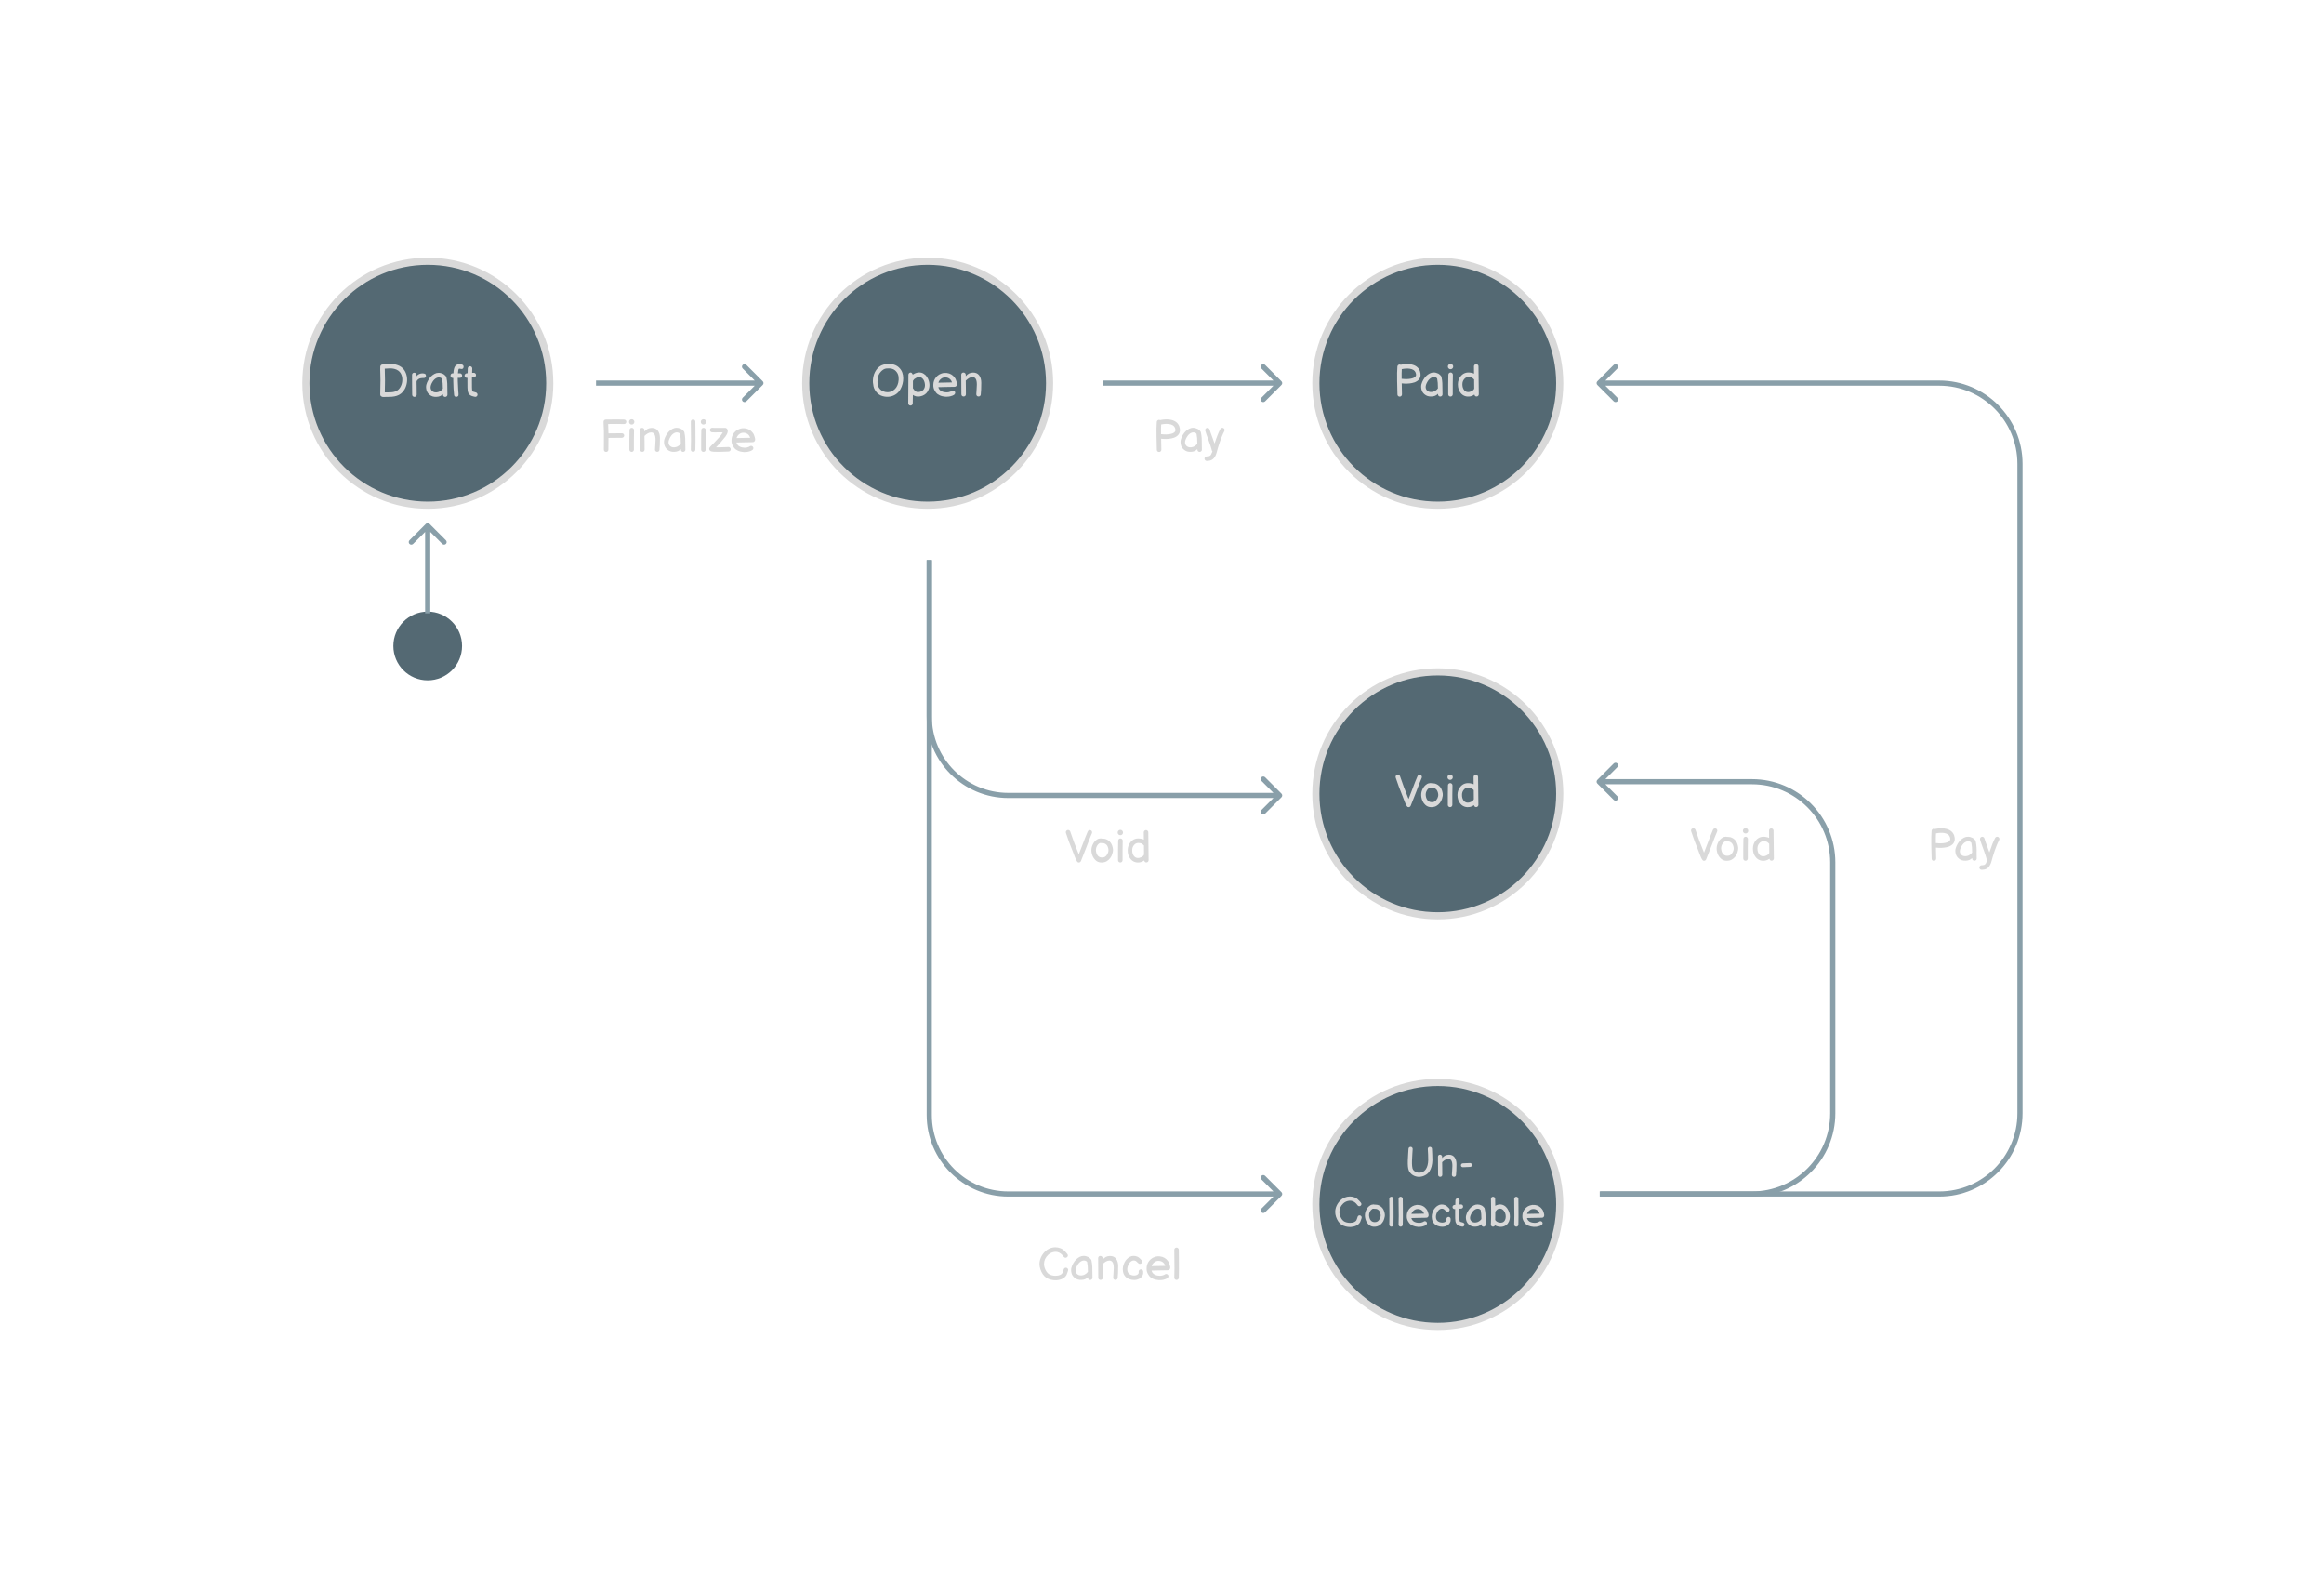 <svg width="1353" height="925" viewBox="0 0 1353 925" fill="none" xmlns="http://www.w3.org/2000/svg">
<circle cx="540.064" cy="223.064" r="70.987" fill="#546973" stroke="#D9D9D9" stroke-width="4.155"/>
<path d="M515.211 230.868C514.299 230.745 513.465 230.508 512.711 230.158C511.956 229.789 511.316 229.342 510.79 228.815C510.263 228.289 509.798 227.693 509.395 227.026C509.009 226.359 508.728 225.666 508.553 224.947C508.395 224.21 508.281 223.456 508.211 222.684C508.158 221.912 508.175 221.166 508.263 220.447C508.368 219.534 508.57 218.648 508.869 217.789C509.184 216.929 509.605 216.122 510.132 215.367C510.658 214.595 511.263 213.946 511.948 213.42C512.649 212.876 513.465 212.481 514.395 212.236C515.325 211.99 516.255 211.85 517.185 211.815C517.606 211.797 518.044 211.815 518.501 211.867C519.36 211.973 520.053 212.113 520.58 212.288C521.79 212.692 522.79 213.315 523.58 214.157C524.387 214.981 524.966 215.903 525.317 216.92C525.667 217.92 525.843 218.99 525.843 220.131C525.86 221.254 525.729 222.359 525.448 223.447C525.185 224.535 524.773 225.578 524.211 226.578C523.65 227.579 522.913 228.438 522.001 229.158C521.088 229.859 520.036 230.368 518.843 230.684C517.667 230.982 516.457 231.044 515.211 230.868ZM515.606 228.184C517.237 228.482 518.755 228.14 520.158 227.157C521.58 226.175 522.509 224.701 522.948 222.736C523.211 221.543 523.273 220.42 523.132 219.368C522.992 218.297 522.623 217.368 522.027 216.578C521.43 215.771 520.711 215.201 519.869 214.867C519.465 214.71 519.141 214.604 518.895 214.552C518.667 214.499 518.386 214.473 518.053 214.473C517.79 214.473 517.5 214.464 517.185 214.446C516.851 214.429 516.413 214.455 515.869 214.525C514.869 214.648 513.842 215.271 512.79 216.394C511.737 217.499 511.114 218.947 510.921 220.736C510.781 221.982 510.842 223.148 511.105 224.236C511.386 225.324 511.921 226.201 512.711 226.868C513.483 227.517 514.448 227.956 515.606 228.184ZM531.388 234.763C531.388 235.131 531.257 235.439 530.994 235.684C530.73 235.93 530.415 236.053 530.046 236.053C529.678 236.053 529.371 235.921 529.125 235.658C528.88 235.395 528.757 235.079 528.757 234.71C528.827 231.254 528.862 225.736 528.862 218.157C528.862 217.789 528.985 217.482 529.23 217.236C529.494 216.973 529.809 216.841 530.178 216.841C530.441 216.841 530.678 216.964 530.888 217.21C531.116 217.438 531.283 217.727 531.388 218.078L531.757 217.841C532.81 217.21 533.853 216.868 534.889 216.815C535.924 216.762 536.854 216.99 537.678 217.499C538.45 217.938 539.099 218.552 539.626 219.341C540.17 220.131 540.564 220.991 540.81 221.92C541.003 222.587 541.108 223.298 541.126 224.052C541.143 224.806 541.047 225.508 540.836 226.157C540.626 226.807 540.319 227.447 539.915 228.079C539.512 228.71 538.941 229.263 538.205 229.737C537.485 230.21 536.652 230.535 535.704 230.71C534.073 231.008 532.66 230.728 531.467 229.868C531.45 231.5 531.424 233.131 531.388 234.763ZM535.231 228.131C536.564 227.886 537.494 227.254 538.02 226.236C538.564 225.201 538.652 223.991 538.283 222.605C537.915 221.236 537.275 220.297 536.362 219.789C535.432 219.245 534.353 219.35 533.125 220.105C532.564 220.438 532.239 220.657 532.152 220.762C532.099 220.815 532.055 220.868 532.02 220.92C531.985 220.955 531.924 221.052 531.836 221.21L531.494 221.684V225.999C531.581 226.087 531.652 226.184 531.704 226.289C532.195 227.061 532.713 227.596 533.257 227.894C533.801 228.193 534.459 228.272 535.231 228.131ZM550.523 230.921C549.225 230.833 548.093 230.57 547.128 230.131C546.163 229.693 545.426 229.14 544.917 228.473C544.409 227.807 544.04 227.193 543.812 226.631C543.584 226.07 543.444 225.517 543.391 224.973C543.338 224.412 543.365 223.692 543.47 222.815C543.593 222.078 543.847 221.35 544.233 220.631C544.637 219.912 545.163 219.271 545.812 218.71C546.479 218.131 547.277 217.692 548.207 217.394C549.137 217.078 550.128 216.982 551.181 217.104C552.198 217.227 553.067 217.508 553.786 217.947C554.506 218.368 555.12 218.911 555.628 219.578C556.067 220.14 556.33 220.561 556.418 220.841C556.523 221.122 556.611 221.385 556.681 221.631C556.769 221.877 556.839 222.087 556.892 222.262C556.944 222.438 556.988 222.622 557.023 222.815C557.076 222.991 557.111 223.201 557.128 223.447C557.146 223.78 557.085 224.087 556.944 224.368C556.804 224.649 556.593 224.868 556.313 225.026C556.085 225.113 555.839 225.157 555.576 225.157L551.076 225.236C547.918 225.254 546.339 225.289 546.339 225.342H546.26C546.488 226.236 546.961 226.938 547.681 227.447C548.418 227.956 549.418 228.254 550.681 228.342C551.365 228.377 551.935 228.342 552.391 228.236C552.9 228.096 553.269 227.973 553.497 227.868C553.725 227.745 554.006 227.587 554.339 227.394C554.672 227.271 555.006 227.289 555.339 227.447C555.672 227.605 555.9 227.85 556.023 228.184C556.146 228.517 556.128 228.842 555.971 229.158C555.83 229.473 555.602 229.719 555.286 229.894C555.006 230.052 554.716 230.193 554.418 230.315C554.12 230.421 553.681 230.552 553.102 230.71C552.523 230.868 551.663 230.938 550.523 230.921ZM546.312 222.763C547.33 222.71 549.97 222.657 554.234 222.605C554.076 222.078 553.821 221.578 553.47 221.105C552.769 220.297 551.9 219.833 550.865 219.71C549.777 219.569 548.821 219.806 547.996 220.42C547.172 221.017 546.61 221.798 546.312 222.763ZM561.017 230.789C560.667 230.789 560.359 230.675 560.096 230.447C559.833 230.201 559.702 229.877 559.702 229.473C559.702 228.087 559.693 226.894 559.675 225.894C559.64 222.912 559.623 220.324 559.623 218.131C559.623 217.727 559.745 217.411 559.991 217.183C560.237 216.955 560.535 216.841 560.886 216.841C561.254 216.841 561.57 216.964 561.833 217.21C562.114 217.438 562.254 217.762 562.254 218.183V218.999C563.342 217.578 564.772 216.868 566.544 216.868C568.07 216.868 569.237 217.403 570.044 218.473C570.869 219.543 571.281 220.982 571.281 222.789C571.281 224.789 571.255 226.105 571.202 226.736L571.07 228.5L570.992 229.631C570.956 229.982 570.816 230.263 570.57 230.473C570.325 230.684 570.035 230.789 569.702 230.789C569.351 230.789 569.044 230.675 568.781 230.447C568.518 230.201 568.386 229.877 568.386 229.473C568.386 229.193 568.448 228.219 568.57 226.552C568.658 225.412 568.702 224.517 568.702 223.868C568.702 222.377 568.491 221.28 568.07 220.578C567.649 219.859 567 219.499 566.123 219.499C565.491 219.499 564.833 219.692 564.149 220.078C563.482 220.464 562.851 220.955 562.254 221.552L562.307 225.289L562.333 229.473C562.333 229.877 562.202 230.201 561.938 230.447C561.675 230.675 561.368 230.789 561.017 230.789Z" fill="#D9D9D9"/>
<circle cx="837.064" cy="223.064" r="70.987" fill="#546973" stroke="#D9D9D9" stroke-width="4.155"/>
<path d="M813.579 229.552C813.579 229.377 813.518 226.789 813.395 221.789C813.325 218.332 813.377 215.525 813.553 213.367C813.588 212.999 813.737 212.701 814 212.473C814.281 212.245 814.605 212.139 814.974 212.157C815.149 212.174 815.316 212.227 815.474 212.315C817.527 211.894 819.378 211.797 821.027 212.025C823.922 212.429 825.799 213.745 826.659 215.973C826.992 217.043 827.115 217.92 827.027 218.604C826.957 219.271 826.755 219.876 826.422 220.42C826.106 220.947 825.694 221.376 825.185 221.71C824.694 222.043 824.194 222.315 823.685 222.526C823.176 222.719 822.632 222.868 822.053 222.973C820.264 223.341 818.272 223.403 816.079 223.157C816.167 226.526 816.211 228.658 816.211 229.552C816.211 229.921 816.079 230.237 815.816 230.5C815.57 230.745 815.263 230.868 814.895 230.868C814.526 230.868 814.211 230.745 813.947 230.5C813.702 230.237 813.579 229.921 813.579 229.552ZM816.027 220.552C816.132 220.534 816.246 220.526 816.369 220.526C818.281 220.754 820 220.71 821.527 220.394C823.334 220.026 824.299 219.324 824.422 218.289C824.457 218.043 824.378 217.587 824.185 216.92C823.711 215.657 822.544 214.894 820.685 214.631C819.351 214.455 817.825 214.534 816.105 214.867C816.018 216.411 815.991 218.306 816.027 220.552ZM835.524 230.368C834.892 230.614 834.173 230.754 833.366 230.789C832.576 230.824 831.84 230.737 831.155 230.526C830.471 230.298 829.866 229.956 829.339 229.5C828.427 228.745 827.839 227.807 827.576 226.684C827.313 225.561 827.304 224.552 827.55 223.657C827.795 222.763 828.164 221.894 828.655 221.052C829.164 220.192 829.708 219.473 830.287 218.894C830.883 218.297 831.568 217.797 832.34 217.394C833.112 216.99 833.919 216.797 834.761 216.815C835.603 216.815 836.489 217.043 837.419 217.499C837.559 217.569 837.708 217.675 837.866 217.815C838.042 217.955 838.191 218.078 838.314 218.183L838.656 218.525C838.761 218.631 838.814 218.692 838.814 218.71C839.094 218.955 839.243 219.271 839.261 219.657C839.489 220.71 839.638 221.815 839.708 222.973C839.778 224.131 839.796 225.219 839.761 226.236C839.743 227.254 839.761 228.333 839.814 229.473C839.831 229.824 839.717 230.131 839.471 230.394C839.226 230.658 838.919 230.798 838.55 230.816C838.182 230.833 837.866 230.719 837.603 230.473C837.34 230.228 837.199 229.929 837.182 229.579V229.184C836.656 229.728 836.103 230.122 835.524 230.368ZM834.34 228C834.603 227.929 834.813 227.859 834.971 227.789C835.129 227.719 835.322 227.614 835.55 227.473C835.796 227.333 836.05 227.157 836.313 226.947C836.577 226.736 836.813 226.473 837.024 226.157C837.059 226.122 837.103 226.087 837.156 226.052C837.156 223.684 837.006 221.78 836.708 220.341C836.656 220.271 836.594 220.21 836.524 220.157C836.471 220.087 836.427 220.034 836.392 219.999C836.375 219.964 836.34 219.938 836.287 219.92C836.252 219.885 836.208 219.85 836.156 219.815C835.313 219.359 834.427 219.35 833.498 219.789C832.568 220.21 831.752 221.008 831.05 222.184C830.348 223.377 829.997 224.42 829.997 225.315C830.015 226.192 830.357 226.921 831.024 227.5C831.427 227.833 831.927 228.043 832.524 228.131C833.12 228.219 833.726 228.175 834.34 228ZM843.14 229.526C843.105 228.21 843.105 226.192 843.14 223.473C843.193 220.754 843.219 218.973 843.219 218.131C843.219 217.762 843.342 217.455 843.588 217.21C843.851 216.946 844.167 216.815 844.535 216.815C844.903 216.815 845.21 216.946 845.456 217.21C845.719 217.455 845.851 217.762 845.851 218.131C845.851 218.973 845.825 220.745 845.772 223.447C845.737 226.149 845.737 228.157 845.772 229.473C845.772 229.842 845.649 230.158 845.403 230.421C845.158 230.684 844.851 230.816 844.482 230.816C844.114 230.816 843.798 230.693 843.535 230.447C843.272 230.201 843.14 229.894 843.14 229.526ZM845.588 212.262C845.886 212.56 846.035 212.929 846.035 213.367C846.035 213.806 845.886 214.174 845.588 214.473C845.289 214.771 844.921 214.92 844.482 214.92C844.044 214.92 843.675 214.771 843.377 214.473C843.079 214.174 842.93 213.806 842.93 213.367C842.93 212.929 843.079 212.56 843.377 212.262C843.675 211.964 844.044 211.815 844.482 211.815C844.939 211.797 845.307 211.946 845.588 212.262ZM859.624 230.789C859.344 230.789 859.089 230.71 858.861 230.552C858.633 230.394 858.475 230.096 858.388 229.658C857.633 230.201 856.844 230.552 856.019 230.71C854.879 230.921 853.835 230.859 852.887 230.526C851.94 230.193 851.142 229.64 850.492 228.868C849.317 227.5 848.738 225.763 848.756 223.657C848.773 221.762 849.387 220.131 850.598 218.762C852.054 217.131 853.966 216.525 856.335 216.946C857.142 217.087 857.756 217.271 858.177 217.499L858.124 213.288C858.124 212.92 858.247 212.604 858.493 212.341C858.756 212.078 859.063 211.946 859.414 211.946C859.782 211.946 860.098 212.078 860.361 212.341C860.625 212.587 860.756 212.885 860.756 213.236C860.879 221.236 860.94 226.649 860.94 229.473C860.94 229.842 860.809 230.158 860.546 230.421C860.3 230.666 859.993 230.789 859.624 230.789ZM855.545 228.131C855.879 228.061 856.23 227.938 856.598 227.763C856.966 227.587 857.221 227.447 857.361 227.342C857.519 227.219 857.633 227.114 857.703 227.026C857.791 226.938 857.888 226.842 857.993 226.736C858.098 226.614 858.195 226.429 858.282 226.184C858.282 223.956 858.265 222.184 858.23 220.868C858.212 220.868 858.195 220.859 858.177 220.841C857.44 220.21 857.072 219.885 857.072 219.868C856.879 219.745 856.475 219.631 855.861 219.526C854.458 219.28 853.361 219.613 852.572 220.526C851.782 221.385 851.387 222.429 851.387 223.657C851.37 225.113 851.738 226.289 852.493 227.184C853.247 228.061 854.265 228.377 855.545 228.131Z" fill="#D9D9D9"/>
<circle cx="837.064" cy="462.064" r="70.987" fill="#546973" stroke="#D9D9D9" stroke-width="4.155"/>
<path d="M819.579 469.737C819.088 469.544 818.43 468.351 817.606 466.158L816.605 463.526L814.395 457.894L812.579 452.657C812.456 452.324 812.465 451.99 812.605 451.657C812.763 451.324 813.009 451.095 813.342 450.973C813.676 450.832 814.009 450.841 814.342 450.999C814.676 451.139 814.912 451.376 815.053 451.71L817.29 458.052C818.43 461.07 819.351 463.412 820.053 465.079L822 460.026C823.316 456.499 824.413 453.727 825.29 451.71C825.448 451.376 825.694 451.148 826.027 451.025C826.36 450.885 826.694 450.894 827.027 451.052C827.36 451.192 827.588 451.429 827.711 451.762C827.852 452.096 827.852 452.429 827.711 452.762C826.869 454.675 825.79 457.403 824.474 460.947C823 464.789 821.939 467.482 821.29 469.026C821.15 469.359 820.913 469.596 820.579 469.737C820.246 469.877 819.913 469.877 819.579 469.737ZM835.081 469.605C832.765 470.167 830.914 469.702 829.528 468.21C828.423 467.07 827.739 465.605 827.475 463.815C827.282 462.412 827.449 461.078 827.975 459.815C828.607 458.201 829.607 457.008 830.976 456.236C831.256 456.078 831.607 455.964 832.028 455.894C832.046 455.894 832.169 455.885 832.397 455.868C832.484 455.85 832.555 455.833 832.607 455.815C832.87 455.762 833.134 455.789 833.397 455.894C833.467 455.894 833.634 455.903 833.897 455.92C834.16 455.92 834.335 455.929 834.423 455.947C834.511 455.947 834.66 455.964 834.87 455.999C835.099 456.017 835.283 456.043 835.423 456.078L835.923 456.262C836.134 456.333 836.335 456.42 836.528 456.526C836.721 456.631 836.932 456.754 837.16 456.894C838.3 457.666 839.09 458.754 839.529 460.157C839.967 461.543 840.081 462.666 839.871 463.526C839.713 464.473 839.432 465.359 839.029 466.184C838.625 466.991 838.064 467.71 837.344 468.342C836.642 468.973 835.888 469.395 835.081 469.605ZM834.265 466.868C835.02 466.763 835.66 466.377 836.186 465.71C836.73 465.026 837.081 464.307 837.239 463.552C837.414 462.798 837.353 461.973 837.055 461.078C836.774 460.166 836.318 459.508 835.686 459.105C835.493 458.964 835.335 458.868 835.213 458.815C835.09 458.745 834.941 458.692 834.765 458.657C834.607 458.605 834.476 458.578 834.37 458.578C834.283 458.578 834.081 458.57 833.765 458.552C833.449 458.534 833.169 458.517 832.923 458.499C832.87 458.499 832.809 458.491 832.739 458.473C832.546 458.491 832.441 458.499 832.423 458.499L832.239 458.552C831.467 458.973 830.87 459.649 830.449 460.578C830.046 461.491 829.932 462.438 830.107 463.421C830.3 464.614 830.73 465.517 831.397 466.131C832.116 466.798 833.072 467.044 834.265 466.868ZM842.907 468.526C842.872 467.21 842.872 465.193 842.907 462.473C842.959 459.754 842.986 457.973 842.986 457.131C842.986 456.762 843.108 456.455 843.354 456.21C843.617 455.947 843.933 455.815 844.301 455.815C844.67 455.815 844.977 455.947 845.222 456.21C845.486 456.455 845.617 456.762 845.617 457.131C845.617 457.973 845.591 459.745 845.538 462.447C845.503 465.149 845.503 467.158 845.538 468.473C845.538 468.842 845.415 469.158 845.17 469.421C844.924 469.684 844.617 469.816 844.249 469.816C843.88 469.816 843.565 469.693 843.301 469.447C843.038 469.202 842.907 468.895 842.907 468.526ZM845.354 451.262C845.652 451.56 845.801 451.929 845.801 452.367C845.801 452.806 845.652 453.175 845.354 453.473C845.056 453.771 844.687 453.92 844.249 453.92C843.81 453.92 843.442 453.771 843.143 453.473C842.845 453.175 842.696 452.806 842.696 452.367C842.696 451.929 842.845 451.56 843.143 451.262C843.442 450.964 843.81 450.815 844.249 450.815C844.705 450.797 845.073 450.946 845.354 451.262ZM859.391 469.789C859.11 469.789 858.856 469.71 858.628 469.552C858.4 469.395 858.242 469.096 858.154 468.658C857.4 469.202 856.61 469.552 855.785 469.71C854.645 469.921 853.601 469.859 852.654 469.526C851.706 469.193 850.908 468.64 850.259 467.868C849.083 466.5 848.504 464.763 848.522 462.657C848.54 460.763 849.154 459.131 850.364 457.762C851.82 456.131 853.733 455.526 856.101 455.947C856.908 456.087 857.522 456.271 857.943 456.499L857.891 452.289C857.891 451.92 858.014 451.604 858.259 451.341C858.522 451.078 858.829 450.946 859.18 450.946C859.549 450.946 859.865 451.078 860.128 451.341C860.391 451.587 860.523 451.885 860.523 452.236C860.645 460.236 860.707 465.649 860.707 468.473C860.707 468.842 860.575 469.158 860.312 469.421C860.066 469.666 859.759 469.789 859.391 469.789ZM855.312 467.131C855.645 467.061 855.996 466.938 856.364 466.763C856.733 466.587 856.987 466.447 857.128 466.342C857.286 466.219 857.4 466.114 857.47 466.026C857.557 465.938 857.654 465.842 857.759 465.736C857.864 465.614 857.961 465.429 858.049 465.184C858.049 462.956 858.031 461.184 857.996 459.868C857.979 459.868 857.961 459.859 857.943 459.841C857.207 459.21 856.838 458.885 856.838 458.868C856.645 458.745 856.242 458.631 855.628 458.526C854.224 458.28 853.127 458.613 852.338 459.526C851.548 460.385 851.154 461.429 851.154 462.657C851.136 464.114 851.505 465.289 852.259 466.184C853.013 467.061 854.031 467.377 855.312 467.131Z" fill="#D9D9D9"/>
<circle cx="837.064" cy="701.064" r="70.987" fill="#546973" stroke="#D9D9D9" stroke-width="4.155"/>
<path d="M820.647 682.155C820.176 681.457 819.86 680.42 819.698 679.042C819.601 678.02 819.577 676.812 819.625 675.418C819.658 674.51 819.722 673.286 819.82 671.746C819.933 670.205 819.998 669.208 820.014 668.754C820.014 668.414 820.136 668.13 820.379 667.903C820.622 667.676 820.914 667.563 821.255 667.563C821.595 667.563 821.879 667.684 822.106 667.927C822.333 668.171 822.446 668.462 822.446 668.803C822.43 669.241 822.365 670.238 822.252 671.794C822.154 673.351 822.09 674.583 822.057 675.491C822.009 676.788 822.033 677.882 822.13 678.774C822.227 679.763 822.398 680.436 822.641 680.793C823.208 681.603 823.978 682.146 824.951 682.422C825.924 682.681 826.889 682.641 827.845 682.3C828.818 681.96 829.572 681.376 830.107 680.549C830.983 679.252 831.445 677.477 831.493 675.223C831.51 674.413 831.485 673.343 831.42 672.013C831.323 670.295 831.266 669.224 831.25 668.803C831.25 668.462 831.364 668.171 831.591 667.927C831.818 667.684 832.101 667.563 832.442 667.563C832.782 667.563 833.074 667.676 833.317 667.903C833.561 668.13 833.682 668.414 833.682 668.754C833.698 669.143 833.747 670.181 833.828 671.867C833.909 673.262 833.942 674.405 833.925 675.296C833.861 678.004 833.269 680.209 832.15 681.911C831.534 682.836 830.707 683.565 829.669 684.1C828.648 684.635 827.594 684.935 826.508 685C825.421 685.065 824.343 684.862 823.273 684.392C822.203 683.906 821.328 683.16 820.647 682.155ZM838.459 685C838.135 685 837.851 684.895 837.608 684.684C837.365 684.457 837.243 684.157 837.243 683.784C837.243 682.503 837.235 681.401 837.219 680.476C837.186 677.72 837.17 675.329 837.17 673.302C837.17 672.929 837.284 672.637 837.511 672.427C837.738 672.216 838.013 672.11 838.338 672.11C838.678 672.11 838.97 672.224 839.213 672.451C839.472 672.662 839.602 672.962 839.602 673.351V674.105C840.607 672.791 841.929 672.135 843.566 672.135C844.977 672.135 846.055 672.629 846.801 673.618C847.563 674.607 847.944 675.937 847.944 677.607C847.944 679.455 847.92 680.671 847.871 681.255L847.749 682.884L847.676 683.93C847.644 684.254 847.514 684.514 847.287 684.708C847.06 684.903 846.793 685 846.485 685C846.16 685 845.877 684.895 845.634 684.684C845.39 684.457 845.269 684.157 845.269 683.784C845.269 683.525 845.325 682.625 845.439 681.084C845.52 680.031 845.561 679.204 845.561 678.604C845.561 677.226 845.366 676.212 844.977 675.564C844.588 674.899 843.988 674.567 843.177 674.567C842.594 674.567 841.986 674.745 841.353 675.102C840.737 675.458 840.153 675.912 839.602 676.464L839.651 679.917L839.675 683.784C839.675 684.157 839.554 684.457 839.31 684.684C839.067 684.895 838.783 685 838.459 685ZM851.773 679.406C851.433 679.423 851.149 679.342 850.922 679.163C850.695 678.969 850.565 678.709 850.533 678.385C850.517 678.044 850.606 677.761 850.8 677.534C850.995 677.307 851.254 677.177 851.579 677.145C852.13 677.112 852.892 677.08 853.865 677.047C854.838 677.015 855.47 676.991 855.762 676.974C856.07 676.958 856.345 677.055 856.589 677.266C856.848 677.461 856.986 677.728 857.002 678.069C857.018 678.393 856.913 678.669 856.686 678.896C856.459 679.106 856.183 679.22 855.859 679.236C855.535 679.252 854.91 679.277 853.986 679.309C853.062 679.342 852.324 679.374 851.773 679.406ZM785.978 714.195C785.086 714.195 784.211 714.081 783.351 713.854C782.492 713.627 781.746 713.311 781.114 712.906C780.401 712.452 779.752 711.811 779.168 710.984C778.601 710.157 778.155 709.258 777.831 708.285C777.507 707.296 777.344 706.347 777.344 705.439C777.344 704.223 777.604 703.04 778.123 701.889C778.641 700.737 779.371 699.692 780.311 698.751C781.025 698.038 781.827 697.487 782.719 697.098C783.773 696.66 784.835 696.441 785.905 696.441C786.829 696.441 787.753 696.619 788.678 696.976C789.277 697.203 789.788 697.495 790.21 697.852C790.631 698.192 791.093 698.646 791.596 699.213L792.326 700.113C792.52 700.356 792.617 700.608 792.617 700.867C792.617 701.191 792.488 701.475 792.228 701.718C791.969 701.962 791.669 702.083 791.328 702.083C790.988 702.083 790.688 701.929 790.429 701.621L789.529 700.527C789.302 700.284 789.034 700.048 788.726 699.821C788.418 699.578 788.11 699.392 787.802 699.262C787.105 698.97 786.408 698.849 785.71 698.897C784.235 699.027 782.995 699.57 781.99 700.527C780.514 701.953 779.776 703.591 779.776 705.439C779.776 706.428 780.036 707.466 780.555 708.552C781.09 709.622 781.714 710.393 782.427 710.863C782.865 711.138 783.392 711.357 784.008 711.519C784.624 711.681 785.257 711.763 785.905 711.763C787.867 711.763 789.148 711.219 789.748 710.133C789.861 709.939 789.999 709.566 790.161 709.014L790.404 708.236C790.502 707.977 790.647 707.774 790.842 707.628C791.053 707.482 791.272 707.409 791.499 707.409C791.823 707.409 792.115 707.523 792.374 707.75C792.634 707.977 792.763 708.269 792.763 708.625C792.763 708.771 792.739 708.917 792.69 709.063L792.52 709.574C792.244 710.417 792.034 710.992 791.888 711.3C791.385 712.176 790.68 712.849 789.772 713.319C788.864 713.789 787.826 714.073 786.659 714.17C786.513 714.186 786.286 714.195 785.978 714.195ZM801.736 713.83C799.596 714.349 797.885 713.919 796.604 712.541C795.583 711.487 794.951 710.133 794.707 708.479C794.529 707.182 794.683 705.95 795.169 704.783C795.753 703.291 796.677 702.189 797.942 701.475C798.201 701.329 798.526 701.224 798.915 701.159C798.931 701.159 799.044 701.151 799.255 701.135C799.336 701.119 799.401 701.102 799.45 701.086C799.693 701.037 799.936 701.062 800.179 701.159C800.244 701.159 800.398 701.167 800.641 701.183C800.885 701.183 801.047 701.191 801.128 701.208C801.209 701.208 801.347 701.224 801.541 701.256C801.752 701.273 801.922 701.297 802.052 701.329L802.514 701.5C802.709 701.564 802.895 701.645 803.073 701.743C803.252 701.84 803.446 701.953 803.657 702.083C804.711 702.797 805.441 703.802 805.846 705.099C806.251 706.38 806.357 707.417 806.162 708.212C806.016 709.087 805.757 709.906 805.384 710.668C805.011 711.414 804.492 712.079 803.827 712.662C803.179 713.246 802.482 713.635 801.736 713.83ZM800.982 711.3C801.679 711.203 802.271 710.847 802.757 710.23C803.26 709.598 803.584 708.933 803.73 708.236C803.892 707.539 803.835 706.777 803.56 705.95C803.3 705.107 802.879 704.499 802.295 704.126C802.117 703.996 801.971 703.907 801.857 703.859C801.744 703.794 801.606 703.745 801.444 703.713C801.298 703.664 801.176 703.64 801.079 703.64C800.998 703.64 800.812 703.632 800.52 703.615C800.228 703.599 799.969 703.583 799.742 703.567C799.693 703.567 799.636 703.559 799.571 703.542C799.393 703.559 799.296 703.567 799.28 703.567L799.109 703.615C798.396 704.004 797.845 704.629 797.456 705.488C797.083 706.331 796.977 707.207 797.139 708.115C797.318 709.217 797.715 710.052 798.331 710.62C798.996 711.236 799.879 711.463 800.982 711.3ZM811.254 712.833C811.237 713.173 811.108 713.457 810.865 713.684C810.621 713.911 810.33 714.016 809.989 714C809.649 713.984 809.365 713.854 809.138 713.611C808.911 713.368 808.805 713.076 808.822 712.735C808.887 710.579 808.919 708.941 808.919 707.823C808.919 706.704 808.903 705.034 808.87 702.813C808.838 700.592 808.822 698.922 808.822 697.803C808.822 697.462 808.935 697.179 809.162 696.952C809.405 696.708 809.697 696.587 810.038 696.587C810.378 696.587 810.662 696.708 810.889 696.952C811.132 697.179 811.254 697.462 811.254 697.803C811.254 698.922 811.27 700.511 811.302 702.57C811.335 704.629 811.343 706.501 811.327 708.188C811.327 709.857 811.302 711.406 811.254 712.833ZM816.669 712.833C816.652 713.173 816.523 713.457 816.28 713.684C816.036 713.911 815.745 714.016 815.404 714C815.064 713.984 814.78 713.854 814.553 713.611C814.326 713.368 814.22 713.076 814.237 712.735C814.302 710.579 814.334 708.941 814.334 707.823C814.334 706.704 814.318 705.034 814.285 702.813C814.253 700.592 814.237 698.922 814.237 697.803C814.237 697.462 814.35 697.179 814.577 696.952C814.82 696.708 815.112 696.587 815.453 696.587C815.793 696.587 816.077 696.708 816.304 696.952C816.547 697.179 816.669 697.462 816.669 697.803C816.669 698.922 816.685 700.511 816.717 702.57C816.75 704.629 816.758 706.501 816.742 708.188C816.742 709.857 816.717 711.406 816.669 712.833ZM825.614 714.122C824.414 714.041 823.369 713.797 822.477 713.392C821.585 712.987 820.904 712.476 820.434 711.86C819.964 711.244 819.623 710.676 819.412 710.157C819.202 709.639 819.072 709.128 819.023 708.625C818.975 708.106 818.999 707.442 819.096 706.631C819.21 705.95 819.445 705.277 819.802 704.612C820.175 703.948 820.661 703.356 821.261 702.837C821.877 702.302 822.615 701.897 823.474 701.621C824.333 701.329 825.249 701.24 826.222 701.354C827.162 701.467 827.965 701.727 828.63 702.132C829.295 702.521 829.862 703.024 830.332 703.64C830.738 704.159 830.981 704.548 831.062 704.807C831.159 705.066 831.24 705.31 831.305 705.537C831.386 705.764 831.451 705.958 831.5 706.12C831.548 706.282 831.589 706.453 831.621 706.631C831.67 706.793 831.702 706.988 831.718 707.215C831.735 707.523 831.678 707.807 831.548 708.066C831.418 708.325 831.224 708.528 830.964 708.674C830.754 708.755 830.527 708.796 830.284 708.796L826.125 708.868C823.206 708.885 821.747 708.917 821.747 708.966H821.674C821.885 709.793 822.323 710.441 822.988 710.911C823.668 711.382 824.593 711.657 825.76 711.738C826.392 711.771 826.919 711.738 827.341 711.641C827.811 711.511 828.151 711.398 828.362 711.3C828.573 711.187 828.832 711.041 829.14 710.863C829.449 710.749 829.757 710.765 830.065 710.911C830.373 711.057 830.583 711.284 830.697 711.592C830.81 711.9 830.794 712.2 830.648 712.492C830.519 712.784 830.308 713.011 830.016 713.173C829.757 713.319 829.489 713.449 829.213 713.562C828.938 713.66 828.532 713.781 827.997 713.927C827.462 714.073 826.668 714.138 825.614 714.122ZM821.723 706.582C822.663 706.534 825.103 706.485 829.043 706.436C828.897 705.95 828.662 705.488 828.338 705.05C827.689 704.304 826.887 703.875 825.93 703.761C824.925 703.632 824.041 703.85 823.279 704.418C822.517 704.969 821.999 705.691 821.723 706.582ZM839.738 714.049C838.814 714.065 837.906 713.903 837.015 713.562C836.139 713.222 835.418 712.727 834.85 712.079C834.266 711.398 833.877 710.587 833.683 709.647C833.504 708.69 833.496 707.782 833.658 706.923C833.837 706.064 834.129 705.237 834.534 704.442C834.858 703.842 835.247 703.307 835.701 702.837C836.155 702.351 836.682 701.945 837.282 701.621C837.898 701.281 838.547 701.102 839.228 701.086C839.925 701.054 840.671 701.2 841.465 701.524C841.887 701.718 842.316 702.026 842.754 702.448L843.532 703.226C843.792 703.437 843.938 703.713 843.97 704.053C844.003 704.394 843.905 704.694 843.678 704.953C843.468 705.196 843.192 705.334 842.851 705.366C842.511 705.399 842.219 705.302 841.976 705.075C841.83 704.961 841.66 704.807 841.465 704.612L841.052 704.199C840.825 703.972 840.638 703.826 840.492 703.761C839.763 703.437 839.066 703.445 838.401 703.786C837.736 704.11 837.169 704.71 836.698 705.585C836.212 706.493 835.969 707.401 835.969 708.309C835.985 709.217 836.228 709.939 836.698 710.474C836.99 710.814 837.412 711.09 837.963 711.3C838.514 711.511 839.098 711.617 839.714 711.617C840.963 711.584 841.765 711.138 842.122 710.279L842.098 710.157V709.452C842.114 709.112 842.243 708.836 842.487 708.625C842.746 708.398 843.046 708.293 843.386 708.309C843.727 708.325 844.003 708.463 844.213 708.723C844.44 708.966 844.546 709.258 844.53 709.598V710.133C844.546 710.538 844.489 710.895 844.359 711.203C843.986 712.144 843.37 712.849 842.511 713.319C841.668 713.789 840.744 714.032 839.738 714.049ZM851.004 713.927C850.907 713.895 850.704 713.846 850.396 713.781C850.104 713.716 849.845 713.643 849.618 713.562C849.407 713.481 849.156 713.368 848.864 713.222C848.588 713.06 848.337 712.849 848.11 712.589C847.883 712.314 847.689 711.99 847.526 711.617C847.348 711.179 847.235 710.32 847.186 709.039C847.137 708.05 847.129 706.777 847.162 705.22C847.162 704.929 847.17 704.442 847.186 703.761L846.991 703.786C846.651 703.818 846.351 703.729 846.092 703.518C845.832 703.307 845.678 703.04 845.629 702.716C845.597 702.375 845.686 702.075 845.897 701.816C846.108 701.556 846.375 701.402 846.7 701.354L847.259 701.305C847.275 700.446 847.299 699.578 847.332 698.703C847.348 698.362 847.478 698.079 847.721 697.852C847.964 697.625 848.256 697.519 848.596 697.535C848.937 697.552 849.221 697.681 849.448 697.924C849.675 698.168 849.78 698.46 849.764 698.8L849.691 701.11L850.493 701.062C850.834 701.046 851.126 701.143 851.369 701.354C851.628 701.564 851.766 701.84 851.782 702.18C851.815 702.521 851.726 702.821 851.515 703.08C851.304 703.324 851.028 703.461 850.688 703.494L849.618 703.542C849.602 704.321 849.594 704.888 849.594 705.245C849.561 706.769 849.569 708.009 849.618 708.966C849.65 709.939 849.699 710.498 849.764 710.644C849.829 710.79 849.877 710.895 849.91 710.96C849.942 711.009 849.999 711.065 850.08 711.13C850.177 711.179 850.275 711.211 850.372 711.228C850.469 711.244 850.647 711.292 850.907 711.373C851.183 711.438 851.474 711.527 851.782 711.641C852.09 711.738 852.317 711.941 852.463 712.249C852.625 712.541 852.65 712.849 852.536 713.173C852.439 713.481 852.236 713.716 851.928 713.878C851.636 714.024 851.328 714.041 851.004 713.927ZM860.948 713.611C860.364 713.838 859.7 713.968 858.954 714C858.224 714.032 857.543 713.951 856.911 713.757C856.279 713.546 855.719 713.23 855.233 712.808C854.39 712.111 853.847 711.244 853.603 710.206C853.36 709.168 853.352 708.236 853.579 707.409C853.806 706.582 854.147 705.78 854.6 705.002C855.071 704.207 855.573 703.542 856.108 703.007C856.66 702.456 857.292 701.994 858.005 701.621C858.719 701.248 859.464 701.07 860.243 701.086C861.021 701.086 861.84 701.297 862.699 701.718C862.829 701.783 862.967 701.881 863.112 702.01C863.275 702.14 863.412 702.253 863.526 702.351L863.842 702.667C863.939 702.764 863.988 702.821 863.988 702.837C864.247 703.064 864.385 703.356 864.401 703.713C864.612 704.685 864.75 705.707 864.815 706.777C864.88 707.847 864.896 708.852 864.864 709.793C864.847 710.733 864.864 711.73 864.912 712.784C864.928 713.108 864.823 713.392 864.596 713.635C864.369 713.878 864.085 714.008 863.745 714.024C863.404 714.041 863.112 713.935 862.869 713.708C862.626 713.481 862.496 713.206 862.48 712.881V712.516C861.994 713.019 861.483 713.384 860.948 713.611ZM859.854 711.422C860.097 711.357 860.291 711.292 860.437 711.228C860.583 711.163 860.762 711.065 860.972 710.936C861.199 710.806 861.434 710.644 861.678 710.449C861.921 710.255 862.14 710.012 862.334 709.72C862.367 709.687 862.407 709.655 862.456 709.622C862.456 707.434 862.318 705.674 862.042 704.345C861.994 704.28 861.937 704.223 861.872 704.175C861.824 704.11 861.783 704.061 861.751 704.029C861.734 703.996 861.702 703.972 861.653 703.956C861.621 703.923 861.58 703.891 861.532 703.859C860.753 703.437 859.935 703.429 859.075 703.834C858.216 704.223 857.462 704.961 856.814 706.047C856.165 707.15 855.841 708.115 855.841 708.941C855.857 709.752 856.173 710.425 856.789 710.96C857.162 711.268 857.624 711.463 858.176 711.544C858.727 711.625 859.286 711.584 859.854 711.422ZM869.129 714C868.789 713.984 868.505 713.854 868.278 713.611C868.051 713.351 867.946 713.06 867.962 712.735C867.994 712.006 868.019 711.422 868.035 710.984C868.051 710.417 868.067 709.809 868.084 709.16C868.1 708.496 868.108 707.936 868.108 707.482C868.124 707.028 868.124 706.485 868.108 705.853C868.108 705.204 868.108 704.71 868.108 704.369C868.108 704.013 868.1 703.396 868.084 702.521C868.084 701.629 868.076 701.07 868.059 700.843C868.059 700.6 868.051 700.081 868.035 699.286C868.019 698.476 868.011 697.989 868.011 697.827C868.011 697.487 868.124 697.195 868.351 696.952C868.578 696.708 868.862 696.587 869.202 696.587C869.543 696.587 869.835 696.7 870.078 696.927C870.321 697.154 870.443 697.438 870.443 697.779C870.491 699.951 870.516 701.313 870.516 701.864C870.759 701.702 871.01 701.572 871.27 701.475C872.372 701.07 873.369 700.964 874.261 701.159C875.153 701.337 875.955 701.759 876.669 702.424C877.285 703.007 877.787 703.721 878.176 704.564C878.582 705.407 878.841 706.169 878.955 706.85C879.23 708.909 878.874 710.636 877.885 712.03C877.317 712.841 876.571 713.416 875.647 713.757C874.739 714.113 873.693 714.195 872.51 714C871.715 713.87 870.986 713.611 870.321 713.222C870.224 713.465 870.062 713.66 869.835 713.805C869.624 713.951 869.389 714.016 869.129 714ZM872.899 711.617C874.277 711.827 875.282 711.495 875.915 710.62C876.531 709.744 876.742 708.593 876.547 707.166C876.352 705.966 875.842 704.977 875.015 704.199C874.204 703.453 873.248 703.291 872.145 703.713C872.032 703.761 871.926 703.818 871.829 703.883C871.748 703.932 871.659 704.013 871.561 704.126L871.27 704.369C871.205 704.45 871.091 704.588 870.929 704.783C870.767 704.961 870.637 705.099 870.54 705.196C870.556 706.882 870.54 708.528 870.491 710.133L870.516 710.157C871.067 710.952 871.861 711.438 872.899 711.617ZM883.976 712.833C883.96 713.173 883.83 713.457 883.587 713.684C883.344 713.911 883.052 714.016 882.712 714C882.371 713.984 882.087 713.854 881.86 713.611C881.633 713.368 881.528 713.076 881.544 712.735C881.609 710.579 881.641 708.941 881.641 707.823C881.641 706.704 881.625 705.034 881.593 702.813C881.56 700.592 881.544 698.922 881.544 697.803C881.544 697.462 881.658 697.179 881.885 696.952C882.128 696.708 882.42 696.587 882.76 696.587C883.101 696.587 883.384 696.708 883.611 696.952C883.855 697.179 883.976 697.462 883.976 697.803C883.976 698.922 883.992 700.511 884.025 702.57C884.057 704.629 884.065 706.501 884.049 708.188C884.049 709.857 884.025 711.406 883.976 712.833ZM892.922 714.122C891.722 714.041 890.676 713.797 889.784 713.392C888.893 712.987 888.212 712.476 887.741 711.86C887.271 711.244 886.931 710.676 886.72 710.157C886.509 709.639 886.38 709.128 886.331 708.625C886.282 708.106 886.307 707.442 886.404 706.631C886.517 705.95 886.752 705.277 887.109 704.612C887.482 703.948 887.968 703.356 888.568 702.837C889.184 702.302 889.922 701.897 890.781 701.621C891.641 701.329 892.557 701.24 893.53 701.354C894.47 701.467 895.273 701.727 895.937 702.132C896.602 702.521 897.169 703.024 897.64 703.64C898.045 704.159 898.288 704.548 898.369 704.807C898.467 705.066 898.548 705.31 898.612 705.537C898.694 705.764 898.758 705.958 898.807 706.12C898.856 706.282 898.896 706.453 898.929 706.631C898.977 706.793 899.01 706.988 899.026 707.215C899.042 707.523 898.985 707.807 898.856 708.066C898.726 708.325 898.531 708.528 898.272 708.674C898.061 708.755 897.834 708.796 897.591 708.796L893.432 708.868C890.514 708.885 889.055 708.917 889.055 708.966H888.982C889.193 709.793 889.63 710.441 890.295 710.911C890.976 711.382 891.9 711.657 893.068 711.738C893.7 711.771 894.227 711.738 894.648 711.641C895.118 711.511 895.459 711.398 895.67 711.3C895.881 711.187 896.14 711.041 896.448 710.863C896.756 710.749 897.064 710.765 897.372 710.911C897.68 711.057 897.891 711.284 898.004 711.592C898.118 711.9 898.102 712.2 897.956 712.492C897.826 712.784 897.615 713.011 897.324 713.173C897.064 713.319 896.797 713.449 896.521 713.562C896.245 713.66 895.84 713.781 895.305 713.927C894.77 714.073 893.975 714.138 892.922 714.122ZM889.03 706.582C889.971 706.534 892.411 706.485 896.351 706.436C896.205 705.95 895.97 705.488 895.645 705.05C894.997 704.304 894.194 703.875 893.238 703.761C892.233 703.632 891.349 703.85 890.587 704.418C889.825 704.969 889.306 705.691 889.03 706.582Z" fill="#D9D9D9"/>
<path d="M320.051 223.064C320.051 262.269 288.269 294.051 249.064 294.051C209.859 294.051 178.078 262.269 178.078 223.064C178.078 183.859 209.859 152.078 249.064 152.078C288.269 152.078 320.051 183.859 320.051 223.064Z" fill="#546973" stroke="#D9D9D9" stroke-width="4.155"/>
<path d="M223.026 231.053C222.763 231.07 222.518 231.009 222.29 230.868C222.009 230.781 221.781 230.623 221.605 230.395C221.447 230.149 221.369 229.877 221.369 229.579C221.369 229.017 221.412 226.272 221.5 221.342C221.518 220.535 221.491 219.245 221.421 217.473C221.351 215.736 221.342 214.385 221.395 213.42C221.412 213.052 221.553 212.745 221.816 212.499C222.097 212.254 222.412 212.14 222.763 212.157H222.869C223.026 212.069 223.193 212.017 223.369 211.999C224.176 211.929 224.816 211.885 225.29 211.868C225.763 211.832 226.43 211.815 227.29 211.815C228.15 211.815 228.886 211.876 229.5 211.999C230.115 212.104 230.79 212.289 231.527 212.552C232.281 212.815 232.948 213.157 233.527 213.578C234.755 214.473 235.65 215.622 236.211 217.026C236.79 218.412 237.053 219.877 237.001 221.421C236.948 222.912 236.615 224.351 236.001 225.737C235.369 227.105 234.501 228.228 233.395 229.105C232.08 230.158 230.299 230.772 228.053 230.947C227.386 231 226.509 231.026 225.421 231.026C224.246 231.026 223.448 231.035 223.026 231.053ZM225.421 228.395C226.456 228.395 227.264 228.368 227.842 228.316C229.439 228.193 230.694 227.772 231.606 227.052C232.378 226.438 232.992 225.623 233.448 224.605C233.922 223.57 234.176 222.473 234.211 221.315C234.264 220.157 234.088 219.087 233.685 218.105C233.264 217.105 232.65 216.315 231.843 215.736C231.194 215.262 230.422 214.92 229.527 214.71C228.614 214.499 227.728 214.412 226.869 214.447C226.009 214.464 225.053 214.517 224 214.605C223.983 215.113 224 216.034 224.053 217.368C224.123 219.28 224.149 220.622 224.132 221.394C224.132 221.921 224.123 222.658 224.105 223.605C224.088 224.535 224.07 225.394 224.053 226.184C224.035 226.974 224.027 227.71 224.027 228.395H225.421ZM241.278 231C240.927 231 240.62 230.886 240.357 230.658C240.093 230.412 239.962 230.088 239.962 229.684L239.909 224.315C239.892 223.105 239.883 221.596 239.883 219.789V218.236C239.883 217.833 240.006 217.517 240.251 217.289C240.497 217.061 240.795 216.947 241.146 216.947C241.515 216.947 241.83 217.07 242.094 217.315C242.374 217.543 242.515 217.868 242.515 218.289V219.078C242.708 218.657 243.067 218.298 243.594 217.999C244.313 217.561 245.102 217.341 245.962 217.341C246.611 217.341 247.111 217.447 247.462 217.657C247.813 217.868 247.989 218.245 247.989 218.789C247.989 219.14 247.883 219.438 247.673 219.684C247.462 219.912 247.155 220.026 246.752 220.026C245.278 220.026 244.26 220.228 243.699 220.631C243.383 220.842 243.102 221.096 242.857 221.394C242.629 221.693 242.515 221.982 242.515 222.263L242.567 225.552L242.594 229.684C242.594 230.088 242.462 230.412 242.199 230.658C241.936 230.886 241.629 231 241.278 231ZM256.194 230.579C255.562 230.825 254.843 230.965 254.036 231C253.247 231.035 252.51 230.947 251.825 230.737C251.141 230.509 250.536 230.167 250.01 229.71C249.097 228.956 248.51 228.017 248.246 226.895C247.983 225.772 247.974 224.763 248.22 223.868C248.466 222.973 248.834 222.105 249.325 221.263C249.834 220.403 250.378 219.684 250.957 219.105C251.554 218.508 252.238 218.008 253.01 217.605C253.782 217.201 254.589 217.008 255.431 217.026C256.273 217.026 257.159 217.254 258.089 217.71C258.229 217.78 258.378 217.885 258.536 218.026C258.712 218.166 258.861 218.289 258.984 218.394L259.326 218.736C259.431 218.842 259.484 218.903 259.484 218.921C259.764 219.166 259.914 219.482 259.931 219.868C260.159 220.921 260.308 222.026 260.378 223.184C260.449 224.342 260.466 225.43 260.431 226.447C260.414 227.465 260.431 228.544 260.484 229.684C260.501 230.035 260.387 230.342 260.142 230.605C259.896 230.868 259.589 231.009 259.221 231.026C258.852 231.044 258.536 230.93 258.273 230.684C258.01 230.439 257.87 230.14 257.852 229.789V229.395C257.326 229.939 256.773 230.333 256.194 230.579ZM255.01 228.21C255.273 228.14 255.484 228.07 255.641 228C255.799 227.93 255.992 227.824 256.22 227.684C256.466 227.544 256.72 227.368 256.984 227.158C257.247 226.947 257.484 226.684 257.694 226.368C257.729 226.333 257.773 226.298 257.826 226.263C257.826 223.894 257.677 221.991 257.378 220.552C257.326 220.482 257.264 220.421 257.194 220.368C257.141 220.298 257.098 220.245 257.063 220.21C257.045 220.175 257.01 220.149 256.957 220.131C256.922 220.096 256.878 220.061 256.826 220.026C255.984 219.57 255.098 219.561 254.168 220C253.238 220.421 252.422 221.219 251.72 222.394C251.018 223.587 250.668 224.631 250.668 225.526C250.685 226.403 251.027 227.131 251.694 227.71C252.097 228.044 252.597 228.254 253.194 228.342C253.79 228.43 254.396 228.386 255.01 228.21ZM265.574 231C265.258 231 264.986 230.904 264.758 230.711C264.53 230.518 264.398 230.237 264.363 229.868C264.082 227.57 263.924 224.938 263.889 221.973L263.863 220H263.652C263.214 220 262.872 219.877 262.626 219.631C262.398 219.368 262.284 219.043 262.284 218.657C262.284 218.306 262.389 217.999 262.6 217.736C262.81 217.456 263.109 217.315 263.495 217.315H263.968C263.968 216.28 264.117 215.289 264.416 214.341C264.731 213.376 265.188 212.727 265.784 212.394C266.381 212.078 266.942 211.92 267.468 211.92C268.205 211.92 268.793 212.052 269.232 212.315C269.67 212.578 269.89 212.955 269.89 213.447C269.89 213.85 269.793 214.175 269.6 214.42C269.407 214.666 269.135 214.789 268.784 214.789C268.679 214.789 268.574 214.78 268.468 214.762C268.381 214.745 268.293 214.727 268.205 214.71C267.96 214.64 267.705 214.605 267.442 214.605C267.144 214.605 266.942 214.85 266.837 215.341C266.732 215.815 266.653 216.473 266.6 217.315H267.732C268.135 217.315 268.451 217.447 268.679 217.71C268.925 217.973 269.047 218.28 269.047 218.631C269.047 218.982 268.925 219.289 268.679 219.552C268.451 219.815 268.135 219.947 267.732 219.947H266.495L266.521 221.947C266.679 225.842 266.819 228.324 266.942 229.395C266.995 229.974 266.881 230.386 266.6 230.632C266.319 230.877 265.977 231 265.574 231ZM276.274 230.921C276.169 230.886 275.949 230.833 275.616 230.763C275.3 230.693 275.019 230.614 274.774 230.526C274.546 230.439 274.274 230.316 273.958 230.158C273.66 229.982 273.388 229.754 273.142 229.474C272.897 229.175 272.686 228.824 272.511 228.421C272.318 227.947 272.195 227.017 272.142 225.631C272.09 224.561 272.081 223.184 272.116 221.5C272.116 221.184 272.125 220.657 272.142 219.921L271.932 219.947C271.563 219.982 271.239 219.885 270.958 219.657C270.677 219.429 270.511 219.14 270.458 218.789C270.423 218.42 270.519 218.096 270.747 217.815C270.975 217.534 271.265 217.368 271.616 217.315L272.221 217.263C272.239 216.333 272.265 215.394 272.3 214.447C272.318 214.078 272.458 213.771 272.721 213.526C272.984 213.28 273.3 213.166 273.669 213.183C274.037 213.201 274.344 213.341 274.59 213.604C274.835 213.868 274.949 214.183 274.932 214.552L274.853 217.052L275.721 216.999C276.09 216.982 276.406 217.087 276.669 217.315C276.949 217.543 277.099 217.842 277.116 218.21C277.151 218.578 277.055 218.903 276.827 219.184C276.598 219.447 276.3 219.596 275.932 219.631L274.774 219.684C274.756 220.526 274.748 221.14 274.748 221.526C274.712 223.175 274.721 224.517 274.774 225.552C274.809 226.605 274.862 227.21 274.932 227.368C275.002 227.526 275.055 227.64 275.09 227.71C275.125 227.763 275.186 227.824 275.274 227.895C275.379 227.947 275.484 227.982 275.59 228C275.695 228.017 275.888 228.07 276.169 228.158C276.467 228.228 276.783 228.324 277.116 228.447C277.449 228.553 277.695 228.772 277.853 229.105C278.028 229.421 278.055 229.754 277.932 230.105C277.827 230.439 277.607 230.693 277.274 230.868C276.958 231.026 276.625 231.044 276.274 230.921Z" fill="#D9D9D9"/>
<circle cx="249" cy="376" r="20" transform="rotate(-90 249 376)" fill="#546973"/>
<path d="M250.061 304.939C249.475 304.354 248.525 304.354 247.939 304.939L238.393 314.485C237.808 315.071 237.808 316.021 238.393 316.607C238.979 317.192 239.929 317.192 240.515 316.607L249 308.121L257.485 316.607C258.071 317.192 259.021 317.192 259.607 316.607C260.192 316.021 260.192 315.071 259.607 314.485L250.061 304.939ZM250.5 357L250.5 306L247.5 306L247.5 357L250.5 357Z" fill="#899FA9"/>
<path d="M351.553 261.737C351.553 261.053 351.562 259.474 351.579 257C351.614 254.526 351.614 252.5 351.579 250.921C351.562 249.324 351.491 247.701 351.369 246.052C351.369 245.947 351.377 245.841 351.395 245.736C351.377 245.666 351.369 245.604 351.369 245.552C351.369 245.183 351.491 244.868 351.737 244.604C351.983 244.341 352.29 244.21 352.658 244.21C357.535 244.122 361.106 244.122 363.369 244.21C363.737 244.227 364.045 244.368 364.29 244.631C364.536 244.894 364.65 245.21 364.632 245.578C364.615 245.947 364.474 246.254 364.211 246.499C363.948 246.745 363.632 246.859 363.264 246.841C361.053 246.754 357.983 246.745 354.053 246.815C354.158 248.464 354.22 250.28 354.237 252.263C355.395 252.263 358 252.236 362.053 252.184C362.422 252.184 362.737 252.315 363.001 252.578C363.264 252.824 363.395 253.131 363.395 253.5C363.395 253.85 363.264 254.158 363.001 254.421C362.755 254.684 362.457 254.815 362.106 254.815C358.035 254.868 355.413 254.894 354.237 254.894C354.237 255.473 354.228 256.552 354.211 258.131C354.193 259.693 354.184 260.895 354.184 261.737C354.184 262.105 354.053 262.421 353.79 262.684C353.544 262.93 353.237 263.053 352.869 263.053C352.5 263.053 352.184 262.93 351.921 262.684C351.676 262.421 351.553 262.105 351.553 261.737ZM366.414 261.737C366.379 260.421 366.379 258.403 366.414 255.684C366.467 252.964 366.493 251.184 366.493 250.342C366.493 249.973 366.616 249.666 366.861 249.42C367.125 249.157 367.44 249.026 367.809 249.026C368.177 249.026 368.484 249.157 368.73 249.42C368.993 249.666 369.125 249.973 369.125 250.342C369.125 251.184 369.098 252.956 369.046 255.658C369.011 258.359 369.011 260.368 369.046 261.684C369.046 262.053 368.923 262.368 368.677 262.632C368.432 262.895 368.125 263.026 367.756 263.026C367.388 263.026 367.072 262.904 366.809 262.658C366.546 262.412 366.414 262.105 366.414 261.737ZM368.861 244.473C369.16 244.771 369.309 245.14 369.309 245.578C369.309 246.017 369.16 246.385 368.861 246.683C368.563 246.982 368.195 247.131 367.756 247.131C367.318 247.131 366.949 246.982 366.651 246.683C366.353 246.385 366.203 246.017 366.203 245.578C366.203 245.14 366.353 244.771 366.651 244.473C366.949 244.175 367.318 244.025 367.756 244.025C368.212 244.008 368.581 244.157 368.861 244.473ZM373.951 263C373.6 263 373.293 262.886 373.029 262.658C372.766 262.412 372.635 262.088 372.635 261.684C372.635 260.298 372.626 259.105 372.608 258.105C372.573 255.122 372.556 252.535 372.556 250.342C372.556 249.938 372.679 249.622 372.924 249.394C373.17 249.166 373.468 249.052 373.819 249.052C374.187 249.052 374.503 249.175 374.766 249.42C375.047 249.649 375.187 249.973 375.187 250.394V251.21C376.275 249.789 377.705 249.078 379.477 249.078C381.003 249.078 382.17 249.613 382.977 250.684C383.802 251.754 384.214 253.193 384.214 255C384.214 257 384.188 258.316 384.135 258.947L384.004 260.71L383.925 261.842C383.89 262.193 383.749 262.474 383.504 262.684C383.258 262.895 382.968 263 382.635 263C382.284 263 381.977 262.886 381.714 262.658C381.451 262.412 381.319 262.088 381.319 261.684C381.319 261.403 381.381 260.43 381.503 258.763C381.591 257.623 381.635 256.728 381.635 256.079C381.635 254.587 381.425 253.491 381.003 252.789C380.582 252.07 379.933 251.71 379.056 251.71C378.424 251.71 377.766 251.903 377.082 252.289C376.416 252.675 375.784 253.166 375.187 253.763L375.24 257.5L375.266 261.684C375.266 262.088 375.135 262.412 374.872 262.658C374.608 262.886 374.301 263 373.951 263ZM394.727 262.579C394.095 262.825 393.376 262.965 392.569 263C391.779 263.035 391.042 262.947 390.358 262.737C389.674 262.509 389.068 262.167 388.542 261.71C387.63 260.956 387.042 260.017 386.779 258.895C386.516 257.772 386.507 256.763 386.752 255.868C386.998 254.973 387.367 254.105 387.858 253.263C388.367 252.403 388.91 251.684 389.489 251.105C390.086 250.508 390.77 250.008 391.542 249.605C392.314 249.201 393.121 249.008 393.963 249.026C394.805 249.026 395.691 249.254 396.621 249.71C396.762 249.78 396.911 249.885 397.069 250.026C397.244 250.166 397.393 250.289 397.516 250.394L397.858 250.736C397.964 250.842 398.016 250.903 398.016 250.921C398.297 251.166 398.446 251.482 398.464 251.868C398.692 252.921 398.841 254.026 398.911 255.184C398.981 256.342 398.999 257.43 398.964 258.447C398.946 259.465 398.964 260.544 399.016 261.684C399.034 262.035 398.92 262.342 398.674 262.605C398.428 262.868 398.121 263.009 397.753 263.026C397.385 263.044 397.069 262.93 396.806 262.684C396.542 262.439 396.402 262.14 396.385 261.789V261.395C395.858 261.939 395.306 262.333 394.727 262.579ZM393.542 260.21C393.805 260.14 394.016 260.07 394.174 260C394.332 259.93 394.525 259.824 394.753 259.684C394.998 259.544 395.253 259.368 395.516 259.158C395.779 258.947 396.016 258.684 396.227 258.368C396.262 258.333 396.306 258.298 396.358 258.263C396.358 255.894 396.209 253.991 395.911 252.552C395.858 252.482 395.797 252.421 395.727 252.368C395.674 252.298 395.63 252.245 395.595 252.21C395.577 252.175 395.542 252.149 395.49 252.131C395.455 252.096 395.411 252.061 395.358 252.026C394.516 251.57 393.63 251.561 392.7 252C391.77 252.421 390.954 253.219 390.253 254.394C389.551 255.587 389.2 256.631 389.2 257.526C389.218 258.403 389.56 259.131 390.226 259.71C390.63 260.044 391.13 260.254 391.726 260.342C392.323 260.43 392.928 260.386 393.542 260.21ZM404.817 261.737C404.799 262.105 404.659 262.412 404.396 262.658C404.132 262.904 403.817 263.018 403.448 263C403.08 262.982 402.773 262.842 402.527 262.579C402.281 262.316 402.167 262 402.185 261.632C402.255 259.298 402.29 257.526 402.29 256.315C402.29 255.105 402.273 253.298 402.238 250.894C402.202 248.491 402.185 246.683 402.185 245.473C402.185 245.104 402.308 244.797 402.553 244.552C402.817 244.289 403.132 244.157 403.501 244.157C403.869 244.157 404.176 244.289 404.422 244.552C404.685 244.797 404.817 245.104 404.817 245.473C404.817 246.683 404.834 248.403 404.869 250.631C404.904 252.859 404.913 254.886 404.896 256.71C404.896 258.517 404.869 260.193 404.817 261.737ZM408.202 261.737C408.167 260.421 408.167 258.403 408.202 255.684C408.255 252.964 408.281 251.184 408.281 250.342C408.281 249.973 408.404 249.666 408.65 249.42C408.913 249.157 409.229 249.026 409.597 249.026C409.966 249.026 410.273 249.157 410.518 249.42C410.782 249.666 410.913 249.973 410.913 250.342C410.913 251.184 410.887 252.956 410.834 255.658C410.799 258.359 410.799 260.368 410.834 261.684C410.834 262.053 410.711 262.368 410.466 262.632C410.22 262.895 409.913 263.026 409.545 263.026C409.176 263.026 408.86 262.904 408.597 262.658C408.334 262.412 408.202 262.105 408.202 261.737ZM410.65 244.473C410.948 244.771 411.097 245.14 411.097 245.578C411.097 246.017 410.948 246.385 410.65 246.683C410.352 246.982 409.983 247.131 409.545 247.131C409.106 247.131 408.738 246.982 408.439 246.683C408.141 246.385 407.992 246.017 407.992 245.578C407.992 245.14 408.141 244.771 408.439 244.473C408.738 244.175 409.106 244.025 409.545 244.025C410.001 244.008 410.369 244.157 410.65 244.473ZM418.818 263C417.467 263.018 416.397 263 415.607 262.947C415.099 262.912 414.686 262.86 414.37 262.789C414.142 262.737 413.941 262.675 413.765 262.605C413.379 262.412 413.107 262.132 412.949 261.763C412.844 261.465 412.844 261.158 412.949 260.842C412.984 260.737 413.028 260.649 413.081 260.579C413.116 260.509 413.169 260.43 413.239 260.342L413.528 259.974L414.344 259.131L415.555 257.921C416.993 256.43 418.195 255.14 419.16 254.052C419.915 253.105 420.45 252.315 420.766 251.684C420.099 251.666 419.476 251.657 418.897 251.657C416.581 251.71 415.099 251.701 414.449 251.631C414.099 251.578 413.809 251.412 413.581 251.131C413.353 250.85 413.256 250.535 413.291 250.184C413.344 249.815 413.511 249.517 413.792 249.289C414.072 249.061 414.397 248.964 414.765 248.999C415.327 249.07 416.327 249.096 417.765 249.078C419.222 249.043 420.362 249.034 421.187 249.052H422.318C422.353 249.07 422.388 249.078 422.423 249.078L422.581 249.131C422.774 249.184 422.941 249.28 423.081 249.42C423.555 249.877 423.748 250.482 423.66 251.236C423.608 251.675 423.45 252.175 423.187 252.736C422.801 253.543 422.152 254.438 421.239 255.421C420.222 256.754 418.958 258.202 417.45 259.763L416.844 260.368C417.353 260.386 418.002 260.386 418.792 260.368C419.704 260.351 420.774 260.316 422.002 260.263C423.266 260.21 423.967 260.184 424.108 260.184C424.476 260.184 424.783 260.316 425.029 260.579C425.292 260.824 425.424 261.131 425.424 261.5C425.424 261.868 425.292 262.184 425.029 262.447C424.783 262.693 424.476 262.816 424.108 262.816C423.967 262.816 423.266 262.842 422.002 262.895C420.757 262.947 419.695 262.982 418.818 263ZM433.026 263.132C431.728 263.044 430.596 262.781 429.631 262.342C428.666 261.903 427.93 261.351 427.421 260.684C426.912 260.017 426.544 259.403 426.316 258.842C426.087 258.28 425.947 257.728 425.894 257.184C425.842 256.623 425.868 255.903 425.973 255.026C426.096 254.289 426.351 253.561 426.737 252.842C427.14 252.122 427.666 251.482 428.316 250.921C428.982 250.342 429.781 249.903 430.71 249.605C431.64 249.289 432.632 249.192 433.684 249.315C434.702 249.438 435.57 249.719 436.29 250.157C437.009 250.578 437.623 251.122 438.132 251.789C438.57 252.35 438.834 252.771 438.921 253.052C439.027 253.333 439.114 253.596 439.185 253.842C439.272 254.087 439.342 254.298 439.395 254.473C439.448 254.649 439.492 254.833 439.527 255.026C439.579 255.201 439.614 255.412 439.632 255.658C439.649 255.991 439.588 256.298 439.448 256.579C439.307 256.859 439.097 257.079 438.816 257.237C438.588 257.324 438.342 257.368 438.079 257.368L433.579 257.447C430.421 257.465 428.842 257.5 428.842 257.552H428.763C428.991 258.447 429.465 259.149 430.184 259.658C430.921 260.167 431.921 260.465 433.184 260.553C433.868 260.588 434.439 260.553 434.895 260.447C435.404 260.307 435.772 260.184 436 260.079C436.228 259.956 436.509 259.798 436.842 259.605C437.176 259.482 437.509 259.5 437.842 259.658C438.176 259.816 438.404 260.061 438.527 260.395C438.649 260.728 438.632 261.053 438.474 261.368C438.334 261.684 438.106 261.93 437.79 262.105C437.509 262.263 437.22 262.403 436.921 262.526C436.623 262.632 436.184 262.763 435.605 262.921C435.026 263.079 434.167 263.149 433.026 263.132ZM428.816 254.973C429.833 254.921 432.474 254.868 436.737 254.815C436.579 254.289 436.325 253.789 435.974 253.315C435.272 252.508 434.404 252.043 433.368 251.921C432.281 251.78 431.325 252.017 430.5 252.631C429.675 253.228 429.114 254.008 428.816 254.973Z" fill="#D9D9D9"/>
<path d="M444.061 224.061C444.646 223.475 444.646 222.525 444.061 221.939L434.515 212.393C433.929 211.808 432.979 211.808 432.393 212.393C431.808 212.979 431.808 213.929 432.393 214.515L440.879 223L432.393 231.485C431.808 232.071 431.808 233.021 432.393 233.607C432.979 234.192 433.929 234.192 434.515 233.607L444.061 224.061ZM347 224.5L443 224.5V221.5L347 221.5V224.5Z" fill="#899FA9"/>
<path d="M673.495 261.763C673.495 261.588 673.433 259 673.311 254C673.24 250.543 673.293 247.736 673.469 245.578C673.504 245.21 673.653 244.911 673.916 244.683C674.197 244.455 674.521 244.35 674.89 244.368C675.065 244.385 675.232 244.438 675.39 244.525C677.442 244.104 679.293 244.008 680.943 244.236C683.837 244.64 685.715 245.955 686.574 248.184C686.908 249.254 687.031 250.131 686.943 250.815C686.873 251.482 686.671 252.087 686.338 252.631C686.022 253.157 685.609 253.587 685.101 253.921C684.609 254.254 684.109 254.526 683.601 254.736C683.092 254.929 682.548 255.079 681.969 255.184C680.179 255.552 678.188 255.614 675.995 255.368C676.083 258.737 676.127 260.868 676.127 261.763C676.127 262.132 675.995 262.447 675.732 262.711C675.486 262.956 675.179 263.079 674.811 263.079C674.442 263.079 674.126 262.956 673.863 262.711C673.618 262.447 673.495 262.132 673.495 261.763ZM675.942 252.763C676.048 252.745 676.162 252.736 676.284 252.736C678.197 252.964 679.916 252.921 681.443 252.605C683.25 252.236 684.215 251.535 684.337 250.499C684.373 250.254 684.294 249.798 684.101 249.131C683.627 247.868 682.46 247.105 680.6 246.841C679.267 246.666 677.741 246.745 676.021 247.078C675.934 248.622 675.907 250.517 675.942 252.763ZM695.44 262.579C694.808 262.825 694.089 262.965 693.282 263C692.492 263.035 691.755 262.947 691.071 262.737C690.387 262.509 689.782 262.167 689.255 261.71C688.343 260.956 687.755 260.017 687.492 258.895C687.229 257.772 687.22 256.763 687.466 255.868C687.711 254.973 688.08 254.105 688.571 253.263C689.08 252.403 689.624 251.684 690.203 251.105C690.799 250.508 691.483 250.008 692.255 249.605C693.027 249.201 693.834 249.008 694.677 249.026C695.519 249.026 696.405 249.254 697.335 249.71C697.475 249.78 697.624 249.885 697.782 250.026C697.957 250.166 698.106 250.289 698.229 250.394L698.571 250.736C698.677 250.842 698.729 250.903 698.729 250.921C699.01 251.166 699.159 251.482 699.177 251.868C699.405 252.921 699.554 254.026 699.624 255.184C699.694 256.342 699.712 257.43 699.677 258.447C699.659 259.465 699.677 260.544 699.729 261.684C699.747 262.035 699.633 262.342 699.387 262.605C699.142 262.868 698.835 263.009 698.466 263.026C698.098 263.044 697.782 262.93 697.519 262.684C697.256 262.439 697.115 262.14 697.098 261.789V261.395C696.571 261.939 696.019 262.333 695.44 262.579ZM694.255 260.21C694.519 260.14 694.729 260.07 694.887 260C695.045 259.93 695.238 259.824 695.466 259.684C695.712 259.544 695.966 259.368 696.229 259.158C696.492 258.947 696.729 258.684 696.94 258.368C696.975 258.333 697.019 258.298 697.071 258.263C697.071 255.894 696.922 253.991 696.624 252.552C696.571 252.482 696.51 252.421 696.44 252.368C696.387 252.298 696.343 252.245 696.308 252.21C696.291 252.175 696.256 252.149 696.203 252.131C696.168 252.096 696.124 252.061 696.071 252.026C695.229 251.57 694.343 251.561 693.413 252C692.483 252.421 691.668 253.219 690.966 254.394C690.264 255.587 689.913 256.631 689.913 257.526C689.931 258.403 690.273 259.131 690.94 259.71C691.343 260.044 691.843 260.254 692.44 260.342C693.036 260.43 693.641 260.386 694.255 260.21ZM702.714 268.29C702.345 268.325 702.021 268.22 701.74 267.974C701.459 267.746 701.302 267.448 701.266 267.079C701.231 266.728 701.328 266.412 701.556 266.132C701.802 265.851 702.1 265.693 702.451 265.658C702.626 265.64 702.837 265.623 703.082 265.605C703.328 265.588 703.486 265.57 703.556 265.553C703.644 265.553 703.749 265.535 703.872 265.5C703.995 265.483 704.091 265.447 704.161 265.395L704.424 265.237C704.846 265.026 705.223 264.439 705.556 263.474C705.661 263.175 705.767 262.965 705.872 262.842C705.749 262.702 705.653 262.535 705.582 262.342C705.267 260.991 704.617 258.991 703.635 256.342C702.758 254.008 702.109 252.14 701.688 250.736C701.582 250.385 701.617 250.052 701.793 249.736C701.968 249.42 702.231 249.21 702.582 249.105C702.933 248.999 703.267 249.034 703.582 249.21C703.898 249.385 704.109 249.649 704.214 249.999C704.547 251.122 705.179 252.929 706.109 255.421L707.109 258.158C708.337 254.403 709.46 251.587 710.477 249.71C710.653 249.394 710.916 249.184 711.267 249.078C711.618 248.973 711.951 249.008 712.267 249.184C712.583 249.359 712.793 249.622 712.899 249.973C713.004 250.324 712.969 250.657 712.793 250.973C712.337 251.815 711.863 252.842 711.372 254.052C710.881 255.263 710.495 256.28 710.214 257.105C709.933 257.93 709.565 259.079 709.109 260.553C709.004 260.903 708.933 261.149 708.898 261.289C708.811 261.517 708.688 261.974 708.53 262.658C708.337 263.307 708.179 263.833 708.056 264.237C707.565 265.605 706.898 266.623 706.056 267.29C705.811 267.483 705.565 267.641 705.319 267.763C705.074 267.904 704.81 268 704.53 268.053C704.267 268.123 704.056 268.167 703.898 268.184C703.74 268.22 703.512 268.237 703.214 268.237C702.933 268.255 702.767 268.272 702.714 268.29Z" fill="#D9D9D9"/>
<path d="M746.061 224.061C746.646 223.475 746.646 222.525 746.061 221.939L736.515 212.393C735.929 211.808 734.979 211.808 734.393 212.393C733.808 212.979 733.808 213.929 734.393 214.515L742.879 223L734.393 231.485C733.808 232.071 733.808 233.021 734.393 233.607C734.979 234.192 735.929 234.192 736.515 233.607L746.061 224.061ZM641.926 224.5L745 224.5V221.5L641.926 221.5V224.5Z" fill="#899FA9"/>
<path d="M1124.58 499.763C1124.58 499.588 1124.52 497 1124.39 492C1124.32 488.543 1124.38 485.736 1124.55 483.578C1124.59 483.21 1124.74 482.911 1125 482.683C1125.28 482.455 1125.61 482.35 1125.97 482.368C1126.15 482.385 1126.32 482.438 1126.47 482.525C1128.53 482.104 1130.38 482.008 1132.03 482.236C1134.92 482.64 1136.8 483.955 1137.66 486.184C1137.99 487.254 1138.11 488.131 1138.03 488.815C1137.96 489.482 1137.76 490.087 1137.42 490.631C1137.11 491.157 1136.69 491.587 1136.18 491.921C1135.69 492.254 1135.19 492.526 1134.68 492.736C1134.18 492.929 1133.63 493.079 1133.05 493.184C1131.26 493.552 1129.27 493.614 1127.08 493.368C1127.17 496.737 1127.21 498.868 1127.21 499.763C1127.21 500.132 1127.08 500.447 1126.82 500.711C1126.57 500.956 1126.26 501.079 1125.89 501.079C1125.53 501.079 1125.21 500.956 1124.95 500.711C1124.7 500.447 1124.58 500.132 1124.58 499.763ZM1127.03 490.763C1127.13 490.745 1127.25 490.736 1127.37 490.736C1129.28 490.964 1131 490.921 1132.53 490.605C1134.33 490.236 1135.3 489.535 1135.42 488.499C1135.46 488.254 1135.38 487.798 1135.18 487.131C1134.71 485.868 1133.54 485.105 1131.68 484.841C1130.35 484.666 1128.82 484.745 1127.11 485.078C1127.02 486.622 1126.99 488.517 1127.03 490.763ZM1146.52 500.579C1145.89 500.825 1145.17 500.965 1144.37 501C1143.58 501.035 1142.84 500.947 1142.16 500.737C1141.47 500.509 1140.87 500.167 1140.34 499.71C1139.43 498.956 1138.84 498.017 1138.58 496.895C1138.31 495.772 1138.3 494.763 1138.55 493.868C1138.8 492.973 1139.16 492.105 1139.66 491.263C1140.16 490.403 1140.71 489.684 1141.29 489.105C1141.88 488.508 1142.57 488.008 1143.34 487.605C1144.11 487.201 1144.92 487.008 1145.76 487.026C1146.6 487.026 1147.49 487.254 1148.42 487.71C1148.56 487.78 1148.71 487.885 1148.87 488.026C1149.04 488.166 1149.19 488.289 1149.31 488.394L1149.66 488.736C1149.76 488.842 1149.81 488.903 1149.81 488.921C1150.09 489.166 1150.24 489.482 1150.26 489.868C1150.49 490.921 1150.64 492.026 1150.71 493.184C1150.78 494.342 1150.8 495.43 1150.76 496.447C1150.74 497.465 1150.76 498.544 1150.81 499.684C1150.83 500.035 1150.72 500.342 1150.47 500.605C1150.23 500.868 1149.92 501.009 1149.55 501.026C1149.18 501.044 1148.87 500.93 1148.6 500.684C1148.34 500.439 1148.2 500.14 1148.18 499.789V499.395C1147.66 499.939 1147.1 500.333 1146.52 500.579ZM1145.34 498.21C1145.6 498.14 1145.81 498.07 1145.97 498C1146.13 497.93 1146.32 497.824 1146.55 497.684C1146.8 497.544 1147.05 497.368 1147.31 497.158C1147.58 496.947 1147.81 496.684 1148.02 496.368C1148.06 496.333 1148.1 496.298 1148.16 496.263C1148.16 493.894 1148.01 491.991 1147.71 490.552C1147.66 490.482 1147.59 490.421 1147.52 490.368C1147.47 490.298 1147.43 490.245 1147.39 490.21C1147.37 490.175 1147.34 490.149 1147.29 490.131C1147.25 490.096 1147.21 490.061 1147.16 490.026C1146.31 489.57 1145.43 489.561 1144.5 490C1143.57 490.421 1142.75 491.219 1142.05 492.394C1141.35 493.587 1141 494.631 1141 495.526C1141.01 496.403 1141.36 497.131 1142.02 497.71C1142.43 498.044 1142.93 498.254 1143.52 498.342C1144.12 498.43 1144.73 498.386 1145.34 498.21ZM1153.8 506.29C1153.43 506.325 1153.11 506.22 1152.82 505.974C1152.54 505.746 1152.39 505.448 1152.35 505.079C1152.32 504.728 1152.41 504.412 1152.64 504.132C1152.89 503.851 1153.18 503.693 1153.53 503.658C1153.71 503.64 1153.92 503.623 1154.17 503.605C1154.41 503.588 1154.57 503.57 1154.64 503.553C1154.73 503.553 1154.83 503.535 1154.96 503.5C1155.08 503.483 1155.18 503.447 1155.25 503.395L1155.51 503.237C1155.93 503.026 1156.31 502.439 1156.64 501.474C1156.75 501.175 1156.85 500.965 1156.96 500.842C1156.83 500.702 1156.74 500.535 1156.67 500.342C1156.35 498.991 1155.7 496.991 1154.72 494.342C1153.84 492.008 1153.19 490.14 1152.77 488.736C1152.67 488.385 1152.7 488.052 1152.88 487.736C1153.05 487.42 1153.32 487.21 1153.67 487.105C1154.02 486.999 1154.35 487.034 1154.67 487.21C1154.98 487.385 1155.19 487.649 1155.3 487.999C1155.63 489.122 1156.26 490.929 1157.19 493.421L1158.19 496.158C1159.42 492.403 1160.54 489.587 1161.56 487.71C1161.74 487.394 1162 487.184 1162.35 487.078C1162.7 486.973 1163.04 487.008 1163.35 487.184C1163.67 487.359 1163.88 487.622 1163.98 487.973C1164.09 488.324 1164.05 488.657 1163.88 488.973C1163.42 489.815 1162.95 490.842 1162.46 492.052C1161.97 493.263 1161.58 494.28 1161.3 495.105C1161.02 495.93 1160.65 497.079 1160.19 498.553C1160.09 498.903 1160.02 499.149 1159.98 499.289C1159.89 499.517 1159.77 499.974 1159.61 500.658C1159.42 501.307 1159.26 501.833 1159.14 502.237C1158.65 503.605 1157.98 504.623 1157.14 505.29C1156.89 505.483 1156.65 505.641 1156.4 505.763C1156.16 505.904 1155.89 506 1155.61 506.053C1155.35 506.123 1155.14 506.167 1154.98 506.184C1154.82 506.22 1154.6 506.237 1154.3 506.237C1154.02 506.255 1153.85 506.272 1153.8 506.29Z" fill="#D9D9D9"/>
<path d="M627.579 501.947C627.088 501.754 626.43 500.561 625.606 498.368L624.605 495.737L622.395 490.105L620.579 484.868C620.456 484.534 620.465 484.201 620.605 483.868C620.763 483.534 621.009 483.306 621.342 483.183C621.676 483.043 622.009 483.052 622.342 483.21C622.676 483.35 622.912 483.587 623.053 483.92L625.29 490.263C626.43 493.28 627.351 495.623 628.053 497.289L630 492.236C631.316 488.71 632.413 485.938 633.29 483.92C633.448 483.587 633.694 483.359 634.027 483.236C634.36 483.096 634.694 483.104 635.027 483.262C635.36 483.403 635.588 483.64 635.711 483.973C635.852 484.306 635.852 484.64 635.711 484.973C634.869 486.885 633.79 489.613 632.474 493.158C631 497 629.939 499.693 629.29 501.237C629.15 501.57 628.913 501.807 628.579 501.947C628.246 502.088 627.913 502.088 627.579 501.947ZM643.081 501.816C640.765 502.377 638.914 501.912 637.528 500.421C636.423 499.281 635.739 497.816 635.475 496.026C635.282 494.622 635.449 493.289 635.975 492.026C636.607 490.412 637.607 489.219 638.976 488.447C639.256 488.289 639.607 488.175 640.028 488.105C640.046 488.105 640.169 488.096 640.397 488.078C640.484 488.061 640.555 488.043 640.607 488.026C640.87 487.973 641.134 487.999 641.397 488.105C641.467 488.105 641.634 488.113 641.897 488.131C642.16 488.131 642.335 488.14 642.423 488.157C642.511 488.157 642.66 488.175 642.87 488.21C643.099 488.227 643.283 488.254 643.423 488.289L643.923 488.473C644.134 488.543 644.335 488.631 644.528 488.736C644.721 488.842 644.932 488.964 645.16 489.105C646.3 489.877 647.09 490.964 647.529 492.368C647.967 493.754 648.081 494.877 647.871 495.737C647.713 496.684 647.432 497.57 647.029 498.395C646.625 499.202 646.064 499.921 645.344 500.553C644.642 501.184 643.888 501.605 643.081 501.816ZM642.265 499.079C643.02 498.974 643.66 498.588 644.186 497.921C644.73 497.237 645.081 496.517 645.239 495.763C645.414 495.008 645.353 494.184 645.055 493.289C644.774 492.377 644.318 491.719 643.686 491.315C643.493 491.175 643.335 491.078 643.213 491.026C643.09 490.956 642.941 490.903 642.765 490.868C642.607 490.815 642.476 490.789 642.37 490.789C642.283 490.789 642.081 490.78 641.765 490.763C641.449 490.745 641.169 490.728 640.923 490.71C640.87 490.71 640.809 490.701 640.739 490.684C640.546 490.701 640.441 490.71 640.423 490.71L640.239 490.763C639.467 491.184 638.87 491.859 638.449 492.789C638.046 493.701 637.932 494.649 638.107 495.631C638.3 496.824 638.73 497.728 639.397 498.342C640.116 499.009 641.072 499.254 642.265 499.079ZM650.907 500.737C650.872 499.421 650.872 497.403 650.907 494.684C650.959 491.964 650.986 490.184 650.986 489.342C650.986 488.973 651.108 488.666 651.354 488.42C651.617 488.157 651.933 488.026 652.301 488.026C652.67 488.026 652.977 488.157 653.222 488.42C653.486 488.666 653.617 488.973 653.617 489.342C653.617 490.184 653.591 491.956 653.538 494.658C653.503 497.359 653.503 499.368 653.538 500.684C653.538 501.053 653.415 501.368 653.17 501.632C652.924 501.895 652.617 502.026 652.249 502.026C651.88 502.026 651.565 501.904 651.301 501.658C651.038 501.412 650.907 501.105 650.907 500.737ZM653.354 483.473C653.652 483.771 653.801 484.14 653.801 484.578C653.801 485.017 653.652 485.385 653.354 485.683C653.056 485.982 652.687 486.131 652.249 486.131C651.81 486.131 651.442 485.982 651.143 485.683C650.845 485.385 650.696 485.017 650.696 484.578C650.696 484.14 650.845 483.771 651.143 483.473C651.442 483.175 651.81 483.025 652.249 483.025C652.705 483.008 653.073 483.157 653.354 483.473ZM667.391 502C667.11 502 666.856 501.921 666.628 501.763C666.4 501.605 666.242 501.307 666.154 500.868C665.4 501.412 664.61 501.763 663.785 501.921C662.645 502.132 661.601 502.07 660.654 501.737C659.706 501.403 658.908 500.851 658.259 500.079C657.083 498.71 656.504 496.973 656.522 494.868C656.54 492.973 657.154 491.342 658.364 489.973C659.82 488.341 661.733 487.736 664.101 488.157C664.908 488.298 665.522 488.482 665.943 488.71L665.891 484.499C665.891 484.131 666.014 483.815 666.259 483.552C666.522 483.289 666.829 483.157 667.18 483.157C667.549 483.157 667.865 483.289 668.128 483.552C668.391 483.797 668.523 484.096 668.523 484.447C668.645 492.447 668.707 497.859 668.707 500.684C668.707 501.053 668.575 501.368 668.312 501.632C668.066 501.877 667.759 502 667.391 502ZM663.312 499.342C663.645 499.272 663.996 499.149 664.364 498.974C664.733 498.798 664.987 498.658 665.128 498.552C665.286 498.43 665.4 498.324 665.47 498.237C665.557 498.149 665.654 498.052 665.759 497.947C665.864 497.824 665.961 497.64 666.049 497.395C666.049 495.166 666.031 493.394 665.996 492.079C665.979 492.079 665.961 492.07 665.943 492.052C665.207 491.421 664.838 491.096 664.838 491.078C664.645 490.956 664.242 490.842 663.628 490.736C662.224 490.491 661.127 490.824 660.338 491.736C659.548 492.596 659.154 493.64 659.154 494.868C659.136 496.324 659.505 497.5 660.259 498.395C661.013 499.272 662.031 499.588 663.312 499.342Z" fill="#D9D9D9"/>
<path d="M991.579 500.947C991.088 500.754 990.43 499.561 989.606 497.368L988.605 494.737L986.395 489.105L984.579 483.868C984.456 483.534 984.465 483.201 984.605 482.868C984.763 482.534 985.009 482.306 985.342 482.183C985.676 482.043 986.009 482.052 986.342 482.21C986.676 482.35 986.912 482.587 987.053 482.92L989.29 489.263C990.43 492.28 991.351 494.623 992.053 496.289L994 491.236C995.316 487.71 996.413 484.938 997.29 482.92C997.448 482.587 997.694 482.359 998.027 482.236C998.36 482.096 998.694 482.104 999.027 482.262C999.36 482.403 999.588 482.64 999.711 482.973C999.852 483.306 999.852 483.64 999.711 483.973C998.869 485.885 997.79 488.613 996.474 492.158C995 496 993.939 498.693 993.29 500.237C993.15 500.57 992.913 500.807 992.579 500.947C992.246 501.088 991.913 501.088 991.579 500.947ZM1007.08 500.816C1004.77 501.377 1002.91 500.912 1001.53 499.421C1000.42 498.281 999.739 496.816 999.475 495.026C999.282 493.622 999.449 492.289 999.975 491.026C1000.61 489.412 1001.61 488.219 1002.98 487.447C1003.26 487.289 1003.61 487.175 1004.03 487.105C1004.05 487.105 1004.17 487.096 1004.4 487.078C1004.48 487.061 1004.55 487.043 1004.61 487.026C1004.87 486.973 1005.13 486.999 1005.4 487.105C1005.47 487.105 1005.63 487.113 1005.9 487.131C1006.16 487.131 1006.34 487.14 1006.42 487.157C1006.51 487.157 1006.66 487.175 1006.87 487.21C1007.1 487.227 1007.28 487.254 1007.42 487.289L1007.92 487.473C1008.13 487.543 1008.34 487.631 1008.53 487.736C1008.72 487.842 1008.93 487.964 1009.16 488.105C1010.3 488.877 1011.09 489.964 1011.53 491.368C1011.97 492.754 1012.08 493.877 1011.87 494.737C1011.71 495.684 1011.43 496.57 1011.03 497.395C1010.63 498.202 1010.06 498.921 1009.34 499.553C1008.64 500.184 1007.89 500.605 1007.08 500.816ZM1006.27 498.079C1007.02 497.974 1007.66 497.588 1008.19 496.921C1008.73 496.237 1009.08 495.517 1009.24 494.763C1009.41 494.008 1009.35 493.184 1009.05 492.289C1008.77 491.377 1008.32 490.719 1007.69 490.315C1007.49 490.175 1007.34 490.078 1007.21 490.026C1007.09 489.956 1006.94 489.903 1006.77 489.868C1006.61 489.815 1006.48 489.789 1006.37 489.789C1006.28 489.789 1006.08 489.78 1005.77 489.763C1005.45 489.745 1005.17 489.728 1004.92 489.71C1004.87 489.71 1004.81 489.701 1004.74 489.684C1004.55 489.701 1004.44 489.71 1004.42 489.71L1004.24 489.763C1003.47 490.184 1002.87 490.859 1002.45 491.789C1002.05 492.701 1001.93 493.649 1002.11 494.631C1002.3 495.824 1002.73 496.728 1003.4 497.342C1004.12 498.009 1005.07 498.254 1006.27 498.079ZM1014.91 499.737C1014.87 498.421 1014.87 496.403 1014.91 493.684C1014.96 490.964 1014.99 489.184 1014.99 488.342C1014.99 487.973 1015.11 487.666 1015.35 487.42C1015.62 487.157 1015.93 487.026 1016.3 487.026C1016.67 487.026 1016.98 487.157 1017.22 487.42C1017.49 487.666 1017.62 487.973 1017.62 488.342C1017.62 489.184 1017.59 490.956 1017.54 493.658C1017.5 496.359 1017.5 498.368 1017.54 499.684C1017.54 500.053 1017.42 500.368 1017.17 500.632C1016.92 500.895 1016.62 501.026 1016.25 501.026C1015.88 501.026 1015.56 500.904 1015.3 500.658C1015.04 500.412 1014.91 500.105 1014.91 499.737ZM1017.35 482.473C1017.65 482.771 1017.8 483.14 1017.8 483.578C1017.8 484.017 1017.65 484.385 1017.35 484.683C1017.06 484.982 1016.69 485.131 1016.25 485.131C1015.81 485.131 1015.44 484.982 1015.14 484.683C1014.85 484.385 1014.7 484.017 1014.7 483.578C1014.7 483.14 1014.85 482.771 1015.14 482.473C1015.44 482.175 1015.81 482.025 1016.25 482.025C1016.7 482.008 1017.07 482.157 1017.35 482.473ZM1031.39 501C1031.11 501 1030.86 500.921 1030.63 500.763C1030.4 500.605 1030.24 500.307 1030.15 499.868C1029.4 500.412 1028.61 500.763 1027.79 500.921C1026.65 501.132 1025.6 501.07 1024.65 500.737C1023.71 500.403 1022.91 499.851 1022.26 499.079C1021.08 497.71 1020.5 495.973 1020.52 493.868C1020.54 491.973 1021.15 490.342 1022.36 488.973C1023.82 487.341 1025.73 486.736 1028.1 487.157C1028.91 487.298 1029.52 487.482 1029.94 487.71L1029.89 483.499C1029.89 483.131 1030.01 482.815 1030.26 482.552C1030.52 482.289 1030.83 482.157 1031.18 482.157C1031.55 482.157 1031.86 482.289 1032.13 482.552C1032.39 482.797 1032.52 483.096 1032.52 483.447C1032.65 491.447 1032.71 496.859 1032.71 499.684C1032.71 500.053 1032.58 500.368 1032.31 500.632C1032.07 500.877 1031.76 501 1031.39 501ZM1027.31 498.342C1027.65 498.272 1028 498.149 1028.36 497.974C1028.73 497.798 1028.99 497.658 1029.13 497.552C1029.29 497.43 1029.4 497.324 1029.47 497.237C1029.56 497.149 1029.65 497.052 1029.76 496.947C1029.86 496.824 1029.96 496.64 1030.05 496.395C1030.05 494.166 1030.03 492.394 1030 491.079C1029.98 491.079 1029.96 491.07 1029.94 491.052C1029.21 490.421 1028.84 490.096 1028.84 490.078C1028.65 489.956 1028.24 489.842 1027.63 489.736C1026.22 489.491 1025.13 489.824 1024.34 490.736C1023.55 491.596 1023.15 492.64 1023.15 493.868C1023.14 495.324 1023.5 496.5 1024.26 497.395C1025.01 498.272 1026.03 498.588 1027.31 498.342Z" fill="#D9D9D9"/>
<path d="M614.527 745.211C613.562 745.211 612.614 745.088 611.685 744.842C610.755 744.596 609.948 744.254 609.263 743.816C608.491 743.324 607.79 742.631 607.158 741.737C606.544 740.842 606.061 739.868 605.711 738.816C605.36 737.745 605.184 736.719 605.184 735.736C605.184 734.421 605.465 733.14 606.026 731.894C606.588 730.648 607.377 729.517 608.395 728.499C609.167 727.727 610.035 727.131 611 726.71C612.141 726.236 613.29 725.999 614.448 725.999C615.448 725.999 616.448 726.192 617.448 726.578C618.097 726.824 618.65 727.14 619.106 727.526C619.562 727.894 620.062 728.385 620.606 728.999L621.396 729.973C621.606 730.236 621.711 730.508 621.711 730.789C621.711 731.14 621.571 731.447 621.29 731.71C621.01 731.973 620.685 732.105 620.317 732.105C619.948 732.105 619.623 731.938 619.343 731.605L618.369 730.42C618.123 730.157 617.834 729.903 617.501 729.657C617.167 729.394 616.834 729.192 616.501 729.052C615.746 728.736 614.992 728.605 614.237 728.657C612.641 728.798 611.299 729.385 610.211 730.42C608.614 731.964 607.816 733.736 607.816 735.736C607.816 736.807 608.097 737.93 608.658 739.105C609.237 740.263 609.913 741.096 610.685 741.605C611.158 741.903 611.728 742.14 612.395 742.316C613.062 742.491 613.746 742.579 614.448 742.579C616.571 742.579 617.957 741.991 618.606 740.816C618.729 740.605 618.878 740.202 619.053 739.605L619.316 738.763C619.422 738.482 619.58 738.263 619.79 738.105C620.018 737.947 620.255 737.868 620.501 737.868C620.852 737.868 621.167 737.991 621.448 738.237C621.729 738.482 621.869 738.798 621.869 739.184C621.869 739.342 621.843 739.5 621.79 739.658L621.606 740.21C621.308 741.123 621.08 741.745 620.922 742.079C620.378 743.026 619.615 743.754 618.632 744.263C617.65 744.772 616.527 745.079 615.264 745.184C615.106 745.202 614.86 745.211 614.527 745.211ZM631.736 744.579C631.105 744.825 630.385 744.965 629.578 745C628.789 745.035 628.052 744.947 627.368 744.737C626.684 744.509 626.078 744.167 625.552 743.71C624.64 742.956 624.052 742.017 623.789 740.895C623.526 739.772 623.517 738.763 623.762 737.868C624.008 736.973 624.376 736.105 624.868 735.263C625.376 734.403 625.92 733.684 626.499 733.105C627.096 732.508 627.78 732.008 628.552 731.605C629.324 731.201 630.131 731.008 630.973 731.026C631.815 731.026 632.701 731.254 633.631 731.71C633.772 731.78 633.921 731.885 634.079 732.026C634.254 732.166 634.403 732.289 634.526 732.394L634.868 732.736C634.973 732.842 635.026 732.903 635.026 732.921C635.307 733.166 635.456 733.482 635.473 733.868C635.702 734.921 635.851 736.026 635.921 737.184C635.991 738.342 636.009 739.43 635.973 740.447C635.956 741.465 635.973 742.544 636.026 743.684C636.044 744.035 635.93 744.342 635.684 744.605C635.438 744.868 635.131 745.009 634.763 745.026C634.394 745.044 634.079 744.93 633.815 744.684C633.552 744.439 633.412 744.14 633.394 743.789V743.395C632.868 743.939 632.315 744.333 631.736 744.579ZM630.552 742.21C630.815 742.14 631.026 742.07 631.184 742C631.342 741.93 631.535 741.824 631.763 741.684C632.008 741.544 632.263 741.368 632.526 741.158C632.789 740.947 633.026 740.684 633.236 740.368C633.272 740.333 633.315 740.298 633.368 740.263C633.368 737.894 633.219 735.991 632.921 734.552C632.868 734.482 632.807 734.421 632.736 734.368C632.684 734.298 632.64 734.245 632.605 734.21C632.587 734.175 632.552 734.149 632.5 734.131C632.465 734.096 632.421 734.061 632.368 734.026C631.526 733.57 630.64 733.561 629.71 734C628.78 734.421 627.964 735.219 627.263 736.394C626.561 737.587 626.21 738.631 626.21 739.526C626.227 740.403 626.57 741.131 627.236 741.71C627.64 742.044 628.14 742.254 628.736 742.342C629.333 742.43 629.938 742.386 630.552 742.21ZM640.721 745C640.37 745 640.063 744.886 639.8 744.658C639.537 744.412 639.405 744.088 639.405 743.684C639.405 742.298 639.397 741.105 639.379 740.105C639.344 737.122 639.326 734.535 639.326 732.342C639.326 731.938 639.449 731.622 639.695 731.394C639.94 731.166 640.239 731.052 640.59 731.052C640.958 731.052 641.274 731.175 641.537 731.42C641.818 731.649 641.958 731.973 641.958 732.394V733.21C643.046 731.789 644.476 731.078 646.248 731.078C647.774 731.078 648.941 731.613 649.748 732.684C650.573 733.754 650.985 735.193 650.985 737C650.985 739 650.958 740.316 650.906 740.947L650.774 742.71L650.695 743.842C650.66 744.193 650.52 744.474 650.274 744.684C650.029 744.895 649.739 745 649.406 745C649.055 745 648.748 744.886 648.485 744.658C648.222 744.412 648.09 744.088 648.09 743.684C648.09 743.403 648.151 742.43 648.274 740.763C648.362 739.623 648.406 738.728 648.406 738.079C648.406 736.587 648.195 735.491 647.774 734.789C647.353 734.07 646.704 733.71 645.827 733.71C645.195 733.71 644.537 733.903 643.853 734.289C643.186 734.675 642.555 735.166 641.958 735.763L642.011 739.5L642.037 743.684C642.037 744.088 641.905 744.412 641.642 744.658C641.379 744.886 641.072 745 640.721 745ZM660.366 745.053C659.366 745.07 658.383 744.895 657.418 744.526C656.471 744.158 655.69 743.623 655.076 742.921C654.444 742.184 654.023 741.307 653.813 740.289C653.62 739.254 653.611 738.272 653.786 737.342C653.979 736.412 654.295 735.517 654.734 734.657C655.085 734.008 655.506 733.429 655.997 732.921C656.488 732.394 657.058 731.956 657.708 731.605C658.374 731.236 659.076 731.043 659.813 731.026C660.567 730.991 661.374 731.149 662.234 731.499C662.69 731.71 663.155 732.043 663.629 732.499L664.471 733.342C664.752 733.57 664.91 733.868 664.945 734.236C664.98 734.605 664.875 734.929 664.629 735.21C664.401 735.473 664.103 735.622 663.734 735.657C663.366 735.693 663.05 735.587 662.787 735.342C662.629 735.219 662.445 735.052 662.234 734.842L661.787 734.394C661.541 734.149 661.339 733.991 661.181 733.921C660.392 733.57 659.637 733.578 658.918 733.947C658.199 734.298 657.585 734.947 657.076 735.894C656.55 736.877 656.286 737.859 656.286 738.842C656.304 739.824 656.567 740.605 657.076 741.184C657.392 741.552 657.848 741.851 658.444 742.079C659.041 742.307 659.673 742.421 660.339 742.421C661.69 742.386 662.559 741.903 662.945 740.974L662.918 740.842V740.079C662.936 739.71 663.076 739.412 663.339 739.184C663.62 738.938 663.945 738.824 664.313 738.842C664.682 738.859 664.98 739.009 665.208 739.289C665.454 739.552 665.568 739.868 665.55 740.237V740.816C665.568 741.254 665.506 741.64 665.366 741.974C664.962 742.991 664.296 743.754 663.366 744.263C662.453 744.772 661.453 745.035 660.366 745.053ZM674.688 745.132C673.39 745.044 672.258 744.781 671.293 744.342C670.328 743.903 669.591 743.351 669.082 742.684C668.574 742.017 668.205 741.403 667.977 740.842C667.749 740.28 667.609 739.728 667.556 739.184C667.503 738.623 667.53 737.903 667.635 737.026C667.758 736.289 668.012 735.561 668.398 734.842C668.802 734.122 669.328 733.482 669.977 732.921C670.644 732.342 671.442 731.903 672.372 731.605C673.302 731.289 674.293 731.192 675.346 731.315C676.363 731.438 677.232 731.719 677.951 732.157C678.671 732.578 679.285 733.122 679.793 733.789C680.232 734.35 680.495 734.771 680.583 735.052C680.688 735.333 680.776 735.596 680.846 735.842C680.934 736.087 681.004 736.298 681.057 736.473C681.109 736.649 681.153 736.833 681.188 737.026C681.241 737.201 681.276 737.412 681.294 737.658C681.311 737.991 681.25 738.298 681.109 738.579C680.969 738.859 680.758 739.079 680.478 739.237C680.25 739.324 680.004 739.368 679.741 739.368L675.241 739.447C672.083 739.465 670.504 739.5 670.504 739.552H670.425C670.653 740.447 671.126 741.149 671.846 741.658C672.583 742.167 673.583 742.465 674.846 742.553C675.53 742.588 676.1 742.553 676.556 742.447C677.065 742.307 677.434 742.184 677.662 742.079C677.89 741.956 678.171 741.798 678.504 741.605C678.837 741.482 679.171 741.5 679.504 741.658C679.837 741.816 680.065 742.061 680.188 742.395C680.311 742.728 680.293 743.053 680.136 743.368C679.995 743.684 679.767 743.93 679.451 744.105C679.171 744.263 678.881 744.403 678.583 744.526C678.285 744.632 677.846 744.763 677.267 744.921C676.688 745.079 675.828 745.149 674.688 745.132ZM670.477 736.973C671.495 736.921 674.135 736.868 678.399 736.815C678.241 736.289 677.986 735.789 677.635 735.315C676.934 734.508 676.065 734.043 675.03 733.921C673.942 733.78 672.986 734.017 672.162 734.631C671.337 735.228 670.776 736.008 670.477 736.973ZM686.288 743.737C686.27 744.105 686.13 744.412 685.867 744.658C685.604 744.904 685.288 745.018 684.919 745C684.551 744.982 684.244 744.842 683.998 744.579C683.753 744.316 683.639 744 683.656 743.632C683.726 741.298 683.761 739.526 683.761 738.315C683.761 737.105 683.744 735.298 683.709 732.894C683.674 730.491 683.656 728.683 683.656 727.473C683.656 727.104 683.779 726.797 684.025 726.552C684.288 726.289 684.603 726.157 684.972 726.157C685.34 726.157 685.647 726.289 685.893 726.552C686.156 726.797 686.288 727.104 686.288 727.473C686.288 728.683 686.305 730.403 686.34 732.631C686.376 734.859 686.384 736.886 686.367 738.71C686.367 740.517 686.34 742.193 686.288 743.737Z" fill="#D9D9D9"/>
<path d="M746.061 464.061C746.646 463.475 746.646 462.525 746.061 461.939L736.515 452.393C735.929 451.808 734.979 451.808 734.393 452.393C733.808 452.979 733.808 453.929 734.393 454.515L742.879 463L734.393 471.485C733.808 472.071 733.808 473.021 734.393 473.607C734.979 474.192 735.929 474.192 736.515 473.607L746.061 464.061ZM542.5 417V326H539.5V417H542.5ZM745 461.5H689.065V464.5H745V461.5ZM689.065 461.5H587V464.5H689.065V461.5ZM539.5 417C539.5 443.234 560.766 464.5 587 464.5V461.5C562.423 461.5 542.5 441.577 542.5 417H539.5Z" fill="#899FA9"/>
<path d="M746.061 696.061C746.646 695.475 746.646 694.525 746.061 693.939L736.515 684.393C735.929 683.808 734.979 683.808 734.393 684.393C733.808 684.979 733.808 685.929 734.393 686.515L742.879 695L734.393 703.485C733.808 704.071 733.808 705.021 734.393 705.607C734.979 706.192 735.929 706.192 736.515 705.607L746.061 696.061ZM542.5 649V326H539.5V649H542.5ZM745 693.5H689.065V696.5H745V693.5ZM689.065 693.5H587V696.5H689.065V693.5ZM539.5 649C539.5 675.234 560.766 696.5 587 696.5V693.5C562.423 693.5 542.5 673.577 542.5 649H539.5Z" fill="#899FA9"/>
<path d="M929.939 453.939C929.354 454.525 929.354 455.475 929.939 456.061L939.485 465.607C940.071 466.192 941.021 466.192 941.607 465.607C942.192 465.021 942.192 464.071 941.607 463.485L933.121 455L941.607 446.515C942.192 445.929 942.192 444.979 941.607 444.393C941.021 443.808 940.071 443.808 939.485 444.393L929.939 453.939ZM1065.5 502V648H1068.5V502H1065.5ZM931 456.5H1020V453.5H931V456.5ZM1020 693.5H931.335V696.5H1020V693.5ZM1065.5 648C1065.5 673.129 1045.13 693.5 1020 693.5V696.5C1046.79 696.5 1068.5 674.786 1068.5 648H1065.5ZM1068.5 502C1068.5 475.214 1046.79 453.5 1020 453.5V456.5C1045.13 456.5 1065.5 476.871 1065.5 502H1068.5Z" fill="#899FA9"/>
<path d="M929.939 221.939C929.354 222.525 929.354 223.475 929.939 224.061L939.485 233.607C940.071 234.192 941.021 234.192 941.607 233.607C942.192 233.021 942.192 232.071 941.607 231.485L933.121 223L941.607 214.515C942.192 213.929 942.192 212.979 941.607 212.393C941.021 211.808 940.071 211.808 939.485 212.393L929.939 221.939ZM1174.5 270V648H1177.5V270H1174.5ZM931 224.5H1129V221.5H931V224.5ZM1129 693.5H931.603V696.5H1129V693.5ZM1174.5 648C1174.5 673.129 1154.13 693.5 1129 693.5V696.5C1155.79 696.5 1177.5 674.786 1177.5 648H1174.5ZM1177.5 270C1177.5 243.214 1155.79 221.5 1129 221.5V224.5C1154.13 224.5 1174.5 244.871 1174.5 270H1177.5Z" fill="#899FA9"/>
</svg>
